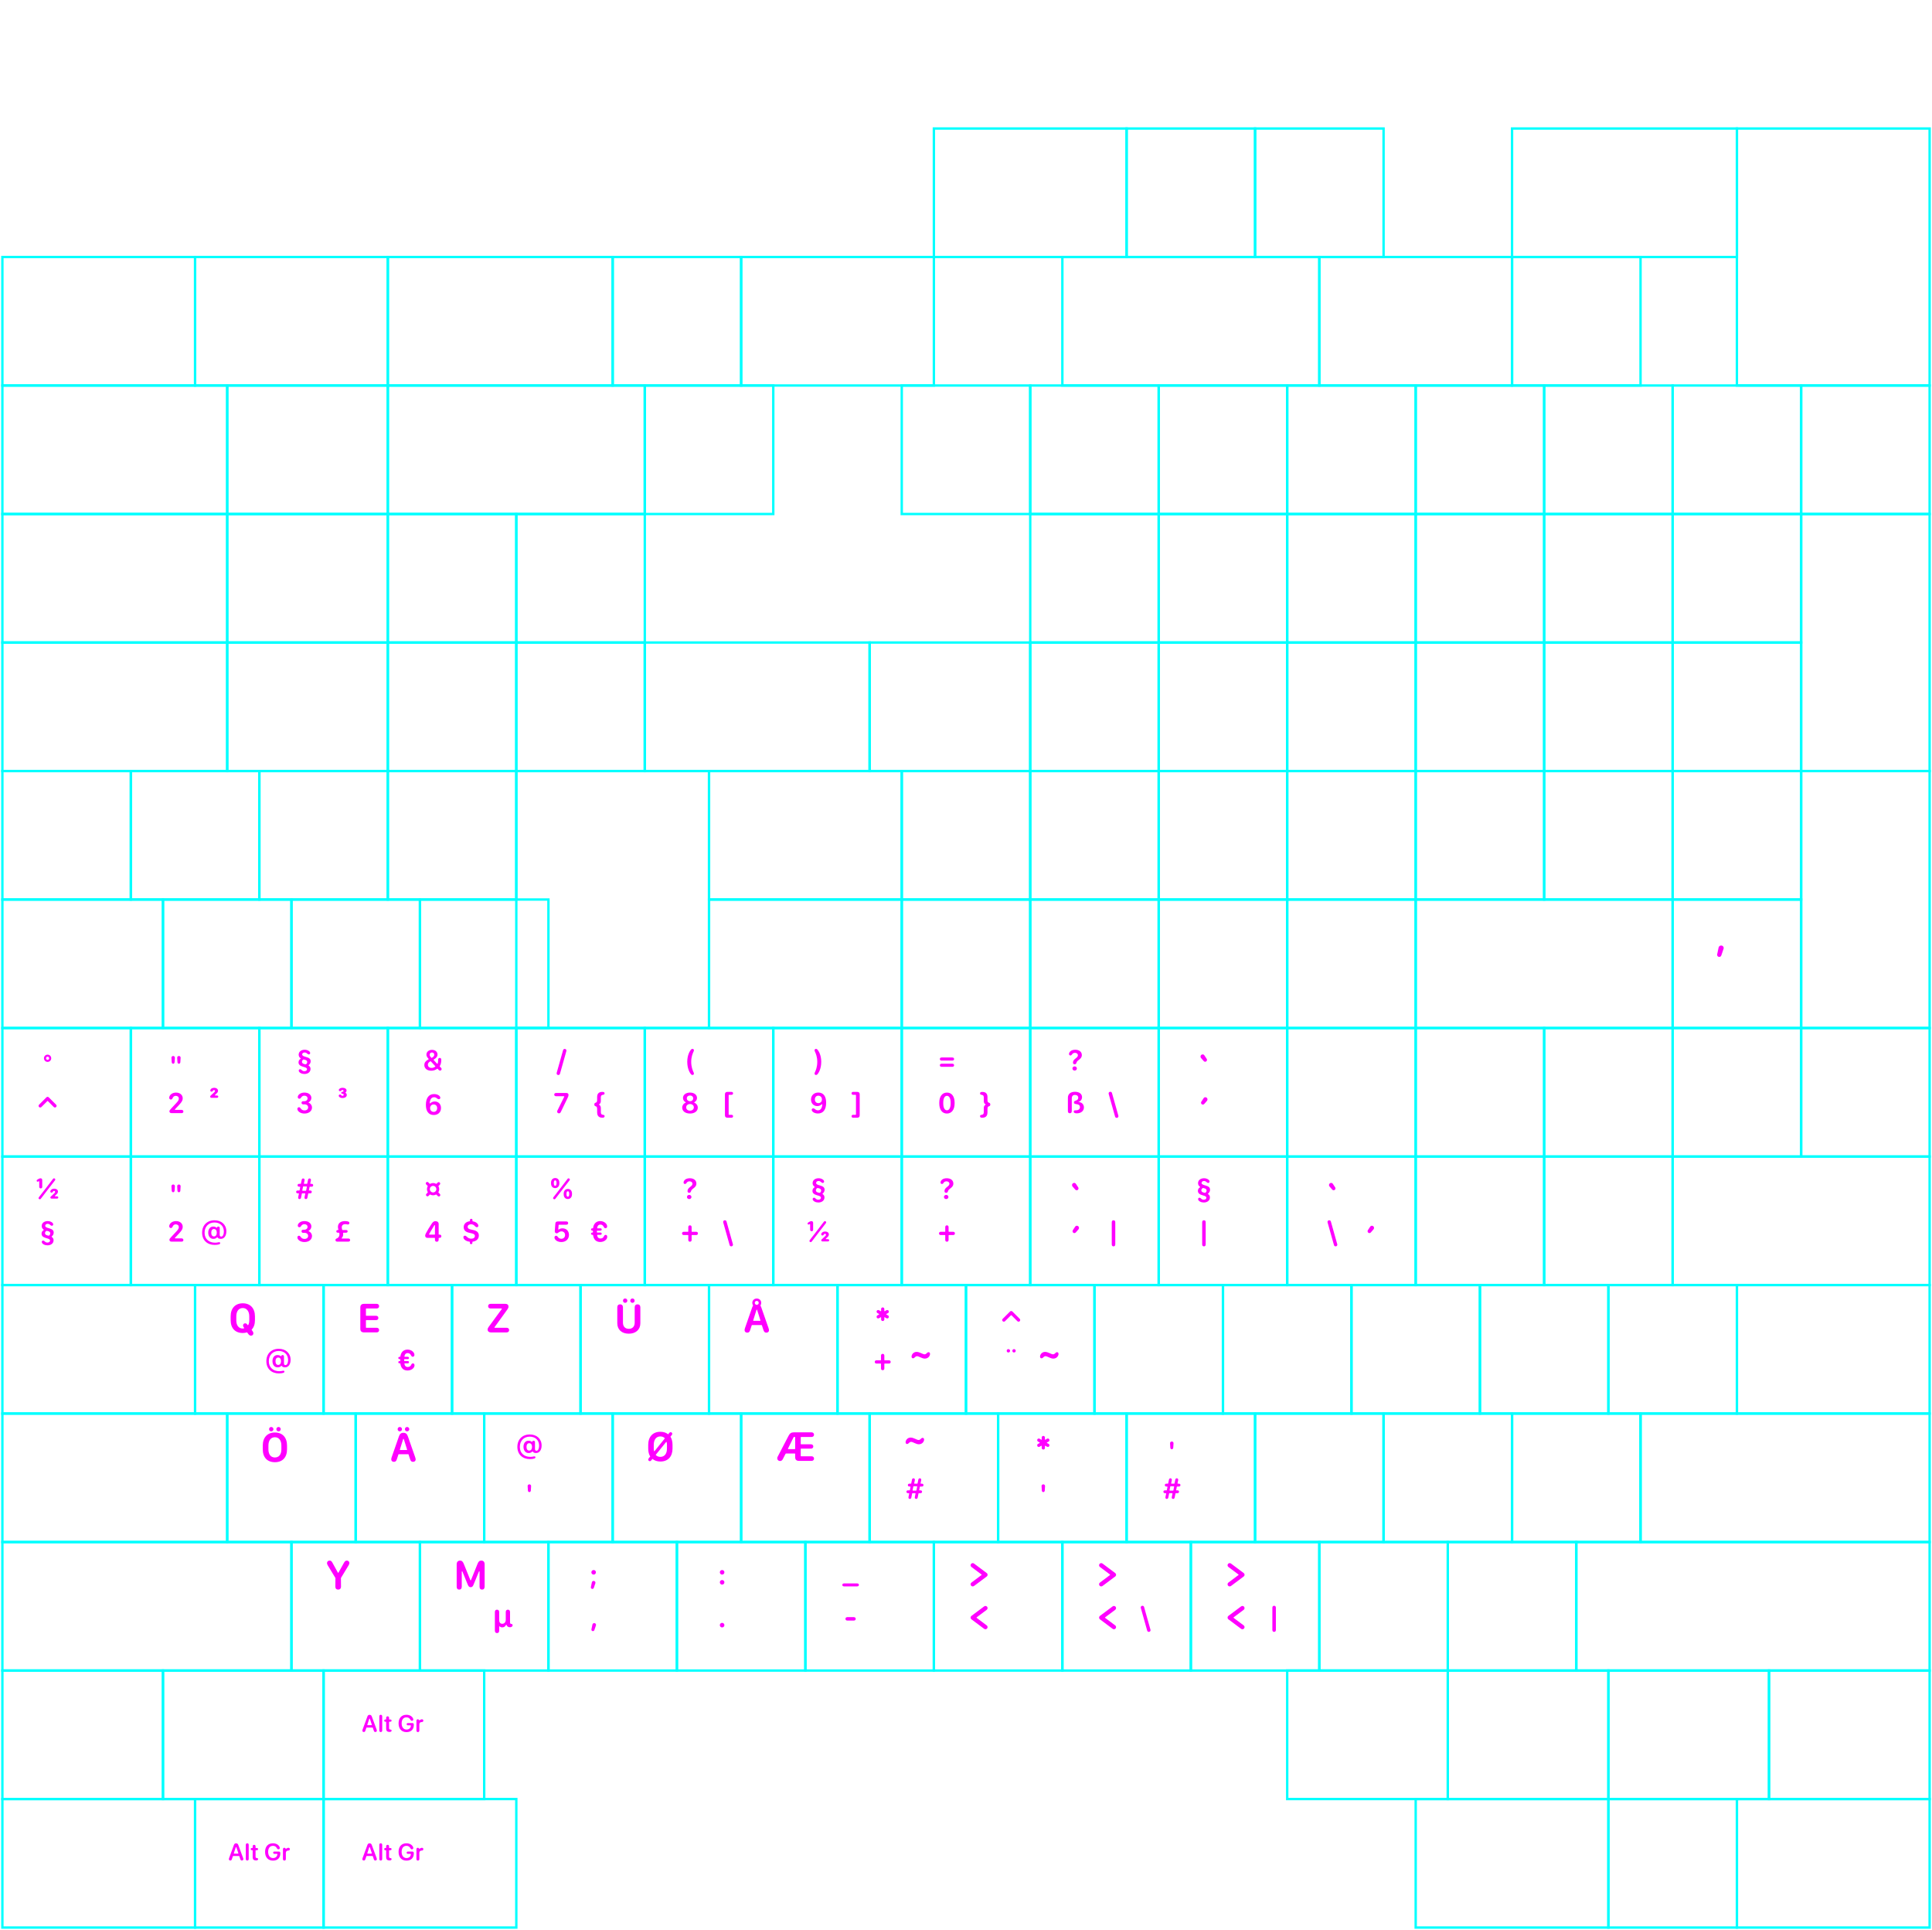 <svg width="812" height="811" viewBox="0 0 812 811" fill="none" xmlns="http://www.w3.org/2000/svg">
<path d="M170.849 781.87C168.793 781.87 167.514 780.474 167.514 778.203C167.514 775.933 168.788 774.59 170.825 774.59C172.153 774.59 173.212 775.234 173.603 776.143C173.676 776.309 173.696 776.436 173.696 776.563C173.696 776.895 173.476 777.114 173.139 777.114C172.866 777.114 172.675 776.992 172.519 776.709C172.167 776.011 171.596 775.659 170.829 775.659C169.56 775.659 168.803 776.602 168.803 778.189C168.803 779.775 169.594 780.801 170.864 780.801C171.845 780.801 172.621 780.224 172.685 779.174C172.69 779.093 172.626 779.024 172.544 779.024H171.44C171.127 779.024 170.912 778.838 170.912 778.54C170.912 778.242 171.127 778.062 171.44 778.062H173.295C173.686 778.062 173.92 778.306 173.92 778.716V778.862C173.92 780.694 172.797 781.87 170.849 781.87V781.87Z" fill="#FF00FF"/>
<path d="M175.028 781.211V777.089C175.028 776.708 175.262 776.473 175.609 776.473C175.842 776.473 176.029 776.586 176.122 776.782C176.123 776.786 176.13 776.802 176.138 776.824C176.172 776.911 176.281 776.942 176.356 776.885C176.558 776.732 176.94 776.488 177.318 776.488C177.509 776.488 177.655 776.537 177.748 776.62C177.86 776.713 177.919 776.859 177.919 777.059C177.919 777.26 177.86 777.391 177.738 777.489C177.621 777.592 177.44 777.645 177.201 777.65C176.507 777.655 176.244 778.09 176.244 778.72V781.211C176.244 781.611 175.999 781.851 175.633 781.851C175.267 781.851 175.028 781.611 175.028 781.211Z" fill="#FF00FF"/>
<path d="M158.306 780.855L156.255 775.288C156.079 774.814 155.796 774.609 155.332 774.609C154.868 774.609 154.59 774.824 154.419 775.293L152.373 780.855C152.314 781.006 152.29 781.143 152.29 781.24C152.29 781.597 152.539 781.821 152.925 781.821C153.252 781.821 153.438 781.66 153.555 781.279L153.986 780.037C154.005 779.98 154.059 779.941 154.119 779.941H156.549C156.61 779.941 156.664 779.98 156.683 780.037L157.114 781.289C157.227 781.665 157.417 781.821 157.759 781.821C158.125 781.821 158.389 781.582 158.389 781.24C158.389 781.128 158.364 781.016 158.306 780.855H158.306ZM154.378 778.759L155.191 776.292C155.233 776.163 155.417 776.162 155.46 776.292L156.281 778.759C156.311 778.851 156.243 778.945 156.146 778.945H154.512C154.416 778.945 154.347 778.851 154.378 778.759Z" fill="#FF00FF"/>
<path d="M160.029 781.836C159.673 781.836 159.419 781.607 159.419 781.196V775.234C159.419 774.824 159.673 774.595 160.029 774.595C160.386 774.595 160.635 774.824 160.635 775.234V781.196C160.635 781.607 160.386 781.836 160.029 781.836Z" fill="#FF00FF"/>
<path d="M162.3 780.459V777.642C162.3 777.564 162.237 777.501 162.158 777.501H161.973C161.67 777.501 161.485 777.33 161.485 777.037C161.485 776.744 161.67 776.578 161.973 776.578H162.158C162.237 776.578 162.3 776.514 162.3 776.436V775.873C162.3 775.482 162.535 775.238 162.911 775.238C163.287 775.238 163.516 775.482 163.516 775.873V776.436C163.516 776.514 163.58 776.578 163.658 776.578H164.078C164.381 776.578 164.566 776.749 164.566 777.037C164.566 777.325 164.381 777.501 164.078 777.501H163.658C163.58 777.501 163.516 777.564 163.516 777.642V780.195C163.516 780.586 163.653 780.757 164.005 780.786L164.093 780.796C164.415 780.825 164.581 780.962 164.581 781.245C164.581 781.601 164.268 781.792 163.712 781.792H163.663C162.76 781.792 162.3 781.343 162.3 780.459H162.3L162.3 780.459Z" fill="#FF00FF"/>
<path d="M114.744 781.867C112.689 781.867 111.409 780.471 111.409 778.2C111.409 775.93 112.684 774.587 114.72 774.587C116.048 774.587 117.108 775.231 117.498 776.14C117.571 776.306 117.591 776.433 117.591 776.56C117.591 776.892 117.371 777.111 117.034 777.111C116.761 777.111 116.571 776.989 116.414 776.706C116.063 776.008 115.491 775.656 114.725 775.656C113.455 775.656 112.698 776.599 112.698 778.186C112.698 779.773 113.489 780.798 114.759 780.798C115.741 780.798 116.516 780.221 116.581 779.171C116.586 779.09 116.521 779.021 116.439 779.021H115.335C115.023 779.021 114.808 778.835 114.808 778.537C114.808 778.239 115.023 778.059 115.335 778.059H117.191C117.581 778.059 117.816 778.303 117.816 778.713V778.86C117.816 780.691 116.693 781.867 114.744 781.867V781.867Z" fill="#FF00FF"/>
<path d="M118.923 781.208V777.086C118.923 776.705 119.157 776.47 119.504 776.47C119.738 776.47 119.924 776.583 120.017 776.779C120.019 776.783 120.025 776.799 120.034 776.821C120.068 776.908 120.176 776.939 120.251 776.882C120.454 776.729 120.836 776.485 121.214 776.485C121.404 776.485 121.551 776.534 121.644 776.617C121.756 776.71 121.814 776.856 121.814 777.056C121.814 777.257 121.756 777.389 121.634 777.486C121.517 777.589 121.336 777.643 121.096 777.647C120.403 777.652 120.139 778.087 120.139 778.717V781.208C120.139 781.608 119.895 781.848 119.529 781.848C119.162 781.848 118.923 781.608 118.923 781.208Z" fill="#FF00FF"/>
<path d="M102.201 780.852L100.15 775.285C99.975 774.812 99.691 774.606 99.228 774.606C98.764 774.606 98.485 774.821 98.314 775.29L96.269 780.852C96.21 781.003 96.186 781.14 96.186 781.237C96.186 781.594 96.434 781.818 96.82 781.818C97.147 781.818 97.333 781.657 97.45 781.276L97.881 780.034C97.901 779.977 97.954 779.939 98.015 779.939H100.445C100.505 779.939 100.559 779.977 100.579 780.034L101.01 781.286C101.122 781.662 101.313 781.818 101.654 781.818C102.021 781.818 102.284 781.579 102.284 781.237C102.284 781.125 102.26 781.013 102.201 780.852H102.201ZM98.273 778.756L99.086 776.289C99.129 776.16 99.312 776.16 99.355 776.289L100.176 778.756C100.207 778.848 100.138 778.942 100.042 778.942H98.408C98.311 778.942 98.243 778.848 98.273 778.756Z" fill="#FF00FF"/>
<path d="M103.925 781.833C103.568 781.833 103.314 781.604 103.314 781.193V775.231C103.314 774.821 103.568 774.592 103.925 774.592C104.281 774.592 104.53 774.821 104.53 775.231V781.193C104.53 781.604 104.281 781.833 103.925 781.833Z" fill="#FF00FF"/>
<path d="M106.196 780.456V777.64C106.196 777.561 106.132 777.498 106.054 777.498H105.868C105.566 777.498 105.38 777.327 105.38 777.034C105.38 776.741 105.566 776.575 105.868 776.575H106.054C106.132 776.575 106.196 776.511 106.196 776.433V775.87C106.196 775.48 106.43 775.235 106.806 775.235C107.182 775.235 107.412 775.479 107.412 775.87V776.433C107.412 776.512 107.475 776.575 107.553 776.575H107.973C108.276 776.575 108.462 776.746 108.462 777.034C108.462 777.322 108.276 777.498 107.973 777.498H107.553C107.475 777.498 107.412 777.561 107.412 777.64V780.192C107.412 780.583 107.548 780.754 107.9 780.783L107.988 780.793C108.31 780.822 108.476 780.959 108.476 781.242C108.476 781.599 108.164 781.789 107.607 781.789H107.558C106.655 781.789 106.196 781.34 106.196 780.456H106.196L106.196 780.456Z" fill="#FF00FF"/>
<path d="M142.143 667.989C141.404 667.989 140.93 667.497 140.947 666.776L140.982 663.191C140.982 663.139 140.968 663.087 140.941 663.042L137.809 657.881C137.537 657.424 137.44 657.16 137.44 656.87C137.44 656.219 137.88 655.789 138.539 655.789C139.049 655.789 139.383 656.043 139.725 656.694L142.01 660.856C142.064 660.954 142.204 660.954 142.258 660.857L144.578 656.694C144.92 656.07 145.281 655.789 145.773 655.789C146.397 655.789 146.845 656.228 146.845 656.835C146.845 657.125 146.731 657.406 146.432 657.916L143.327 663.042C143.3 663.087 143.286 663.139 143.286 663.191L143.321 666.776C143.338 667.497 142.863 667.989 142.143 667.989Z" fill="#FF00FF"/>
<path d="M209.798 685.268C209.798 685.911 209.449 686.252 208.902 686.252C208.355 686.252 207.993 685.91 207.993 685.268V677.4C207.993 676.764 208.342 676.422 208.895 676.422C209.448 676.422 209.797 676.764 209.797 677.4V680.722C209.797 681.754 210.248 682.349 211.096 682.349C211.944 682.349 212.566 681.686 212.566 680.708V677.4C212.566 676.764 212.915 676.422 213.468 676.422C214.021 676.422 214.364 676.764 214.364 677.4V681.597C214.364 682.144 214.494 682.363 214.829 682.404L214.907 682.404C214.963 682.404 215.018 682.412 215.071 682.429C215.314 682.509 215.444 682.684 215.444 682.957C215.444 683.643 214.618 683.805 214.371 683.805C213.669 683.805 213.11 683.51 212.905 682.872C212.866 682.752 212.699 682.74 212.644 682.854C212.316 683.538 211.747 683.86 211.083 683.86C210.696 683.86 210.311 683.74 210.044 683.47C209.953 683.379 209.798 683.438 209.798 683.566V685.268Z" fill="#FF00FF"/>
<path d="M192.995 667.987C192.3 667.987 191.94 667.556 191.94 666.73V657.335C191.94 656.377 192.476 655.797 193.329 655.797C194.093 655.797 194.541 656.158 194.954 657.239L197.688 664C197.736 664.118 197.903 664.118 197.951 664L200.676 657.23C201.089 656.14 201.528 655.797 202.31 655.797C203.18 655.797 203.681 656.36 203.681 657.335V666.73C203.681 667.538 203.294 667.987 202.6 667.987C201.915 667.987 201.554 667.556 201.554 666.73V660.448C201.554 660.292 201.34 660.25 201.281 660.394L199.041 665.886C198.716 666.712 198.355 666.976 197.819 666.976C197.274 666.976 196.914 666.695 196.589 665.886L194.349 660.394C194.29 660.25 194.076 660.292 194.076 660.448V666.73C194.076 667.538 193.689 667.987 192.995 667.987Z" fill="#FF00FF"/>
<path d="M248.539 660.715C248.539 660.188 248.973 659.753 249.5 659.753C250.033 659.753 250.461 660.188 250.461 660.715C250.461 661.242 250.033 661.676 249.5 661.676C248.973 661.676 248.539 661.242 248.539 660.715ZM248.34 666.941L248.75 664.975C248.818 664.566 249.147 664.324 249.512 664.324C250.015 664.324 250.381 664.826 250.238 665.279L249.581 667.213C249.494 667.523 249.246 667.691 248.954 667.691C248.533 667.691 248.266 667.319 248.34 666.941Z" fill="#FF00FF"/>
<path d="M248.576 684.68L248.985 682.721C249.06 682.287 249.401 682.063 249.76 682.063C250.269 682.063 250.622 682.541 250.474 683.025L249.816 684.959C249.729 685.269 249.488 685.437 249.19 685.437C248.774 685.437 248.502 685.09 248.576 684.68Z" fill="#FF00FF"/>
<path d="M354.015 666.015C354.015 665.637 354.288 665.389 354.759 665.389H360.235C360.712 665.389 360.985 665.637 360.985 666.015C360.985 666.393 360.712 666.635 360.235 666.635H354.759C354.288 666.635 354.015 666.399 354.015 666.015Z" fill="#FF00FF"/>
<path d="M355.336 680.277C355.336 679.837 355.64 679.552 356.173 679.552H358.815C359.348 679.552 359.646 679.837 359.646 680.271C359.646 680.711 359.348 681.003 358.815 681.003H356.173C355.633 681.003 355.336 680.711 355.336 680.277Z" fill="#FF00FF"/>
<path d="M302.539 660.715C302.539 660.188 302.973 659.753 303.5 659.753C304.027 659.753 304.461 660.188 304.461 660.715C304.461 661.242 304.027 661.676 303.5 661.676C302.973 661.676 302.539 661.242 302.539 660.715ZM302.539 664.919C302.539 664.392 302.973 663.958 303.5 663.958C304.027 663.958 304.461 664.392 304.461 664.919C304.461 665.452 304.027 665.886 303.5 665.886C302.973 665.886 302.539 665.452 302.539 664.919Z" fill="#FF00FF"/>
<path d="M302.533 682.919C302.533 682.392 302.967 681.958 303.494 681.958C304.027 681.958 304.461 682.392 304.461 682.919C304.461 683.452 304.027 683.887 303.494 683.887C302.967 683.887 302.533 683.452 302.533 682.919Z" fill="#FF00FF"/>
<path fill-rule="evenodd" clip-rule="evenodd" d="M408.108 657.216C408.405 656.818 408.969 656.737 409.367 657.034L414.71 661.029C414.938 661.199 415.071 661.466 415.071 661.75C415.071 662.034 414.938 662.301 414.71 662.471L409.367 666.466C408.969 666.763 408.405 666.682 408.108 666.284C407.81 665.886 407.892 665.322 408.29 665.025L412.519 661.862C412.594 661.806 412.594 661.694 412.519 661.638L408.29 658.475C407.892 658.178 407.81 657.614 408.108 657.216Z" fill="#FF00FF"/>
<path fill-rule="evenodd" clip-rule="evenodd" d="M414.892 675.216C414.595 674.818 414.031 674.737 413.633 675.034L408.29 679.029C408.062 679.199 407.929 679.466 407.929 679.75C407.929 680.034 408.062 680.301 408.29 680.471L413.633 684.466C414.031 684.763 414.595 684.682 414.892 684.284C415.19 683.886 415.108 683.322 414.71 683.025L410.481 679.862C410.406 679.806 410.406 679.694 410.481 679.638L414.71 676.475C415.108 676.178 415.19 675.614 414.892 675.216Z" fill="#FF00FF"/>
<path d="M482.157 685.226L479.478 675.732C479.46 675.676 479.441 675.577 479.441 675.484C479.429 675.099 479.745 674.777 480.148 674.777C480.483 674.777 480.756 674.975 480.849 675.298L483.522 684.798C483.54 684.848 483.559 684.953 483.565 685.04C483.571 685.424 483.261 685.747 482.852 685.747C482.517 685.747 482.244 685.548 482.157 685.226Z" fill="#FF00FF"/>
<path fill-rule="evenodd" clip-rule="evenodd" d="M462.108 657.216C462.405 656.818 462.969 656.737 463.367 657.034L468.71 661.029C468.938 661.199 469.071 661.466 469.071 661.75C469.071 662.034 468.938 662.301 468.71 662.471L463.367 666.466C462.969 666.763 462.405 666.682 462.108 666.284C461.81 665.886 461.892 665.322 462.29 665.025L466.519 661.862C466.594 661.806 466.594 661.694 466.519 661.638L462.29 658.475C461.892 658.178 461.81 657.614 462.108 657.216Z" fill="#FF00FF"/>
<path fill-rule="evenodd" clip-rule="evenodd" d="M468.892 675.216C468.595 674.818 468.031 674.737 467.633 675.034L462.29 679.029C462.062 679.199 461.929 679.466 461.929 679.75C461.929 680.034 462.062 680.301 462.29 680.471L467.633 684.466C468.031 684.763 468.595 684.682 468.892 684.284C469.19 683.886 469.108 683.322 468.71 683.025L464.481 679.862C464.406 679.806 464.406 679.694 464.481 679.638L468.71 676.475C469.108 676.178 469.19 675.614 468.892 675.216Z" fill="#FF00FF"/>
<path d="M534.762 684.928V675.595C534.762 675.044 535.085 674.777 535.5 674.777C535.916 674.777 536.238 675.044 536.238 675.595V684.928C536.238 685.48 535.916 685.747 535.5 685.747C535.085 685.747 534.762 685.48 534.762 684.928Z" fill="#FF00FF"/>
<path fill-rule="evenodd" clip-rule="evenodd" d="M516.108 657.216C516.405 656.818 516.969 656.737 517.367 657.034L522.71 661.029C522.938 661.199 523.071 661.466 523.071 661.75C523.071 662.034 522.938 662.301 522.71 662.471L517.367 666.466C516.969 666.763 516.405 666.682 516.108 666.284C515.81 665.886 515.892 665.322 516.29 665.025L520.519 661.862C520.594 661.806 520.594 661.694 520.519 661.638L516.29 658.475C515.892 658.178 515.81 657.614 516.108 657.216Z" fill="#FF00FF"/>
<path fill-rule="evenodd" clip-rule="evenodd" d="M522.892 675.216C522.595 674.818 522.031 674.737 521.633 675.034L516.29 679.029C516.062 679.199 515.929 679.466 515.929 679.75C515.929 680.034 516.062 680.301 516.29 680.471L521.633 684.466C522.031 684.763 522.595 684.682 522.892 684.284C523.19 683.886 523.108 683.322 522.71 683.025L518.481 679.862C518.406 679.806 518.406 679.694 518.481 679.638L522.71 676.475C523.108 676.178 523.19 675.614 522.892 675.216Z" fill="#FF00FF"/>
<path d="M491.874 608.361L491.762 606.519C491.731 606.097 492.035 605.75 492.494 605.75C492.946 605.75 493.244 606.103 493.219 606.519L493.108 608.361C493.083 608.714 492.822 609.012 492.488 609.012C492.153 609.012 491.892 608.714 491.874 608.361Z" fill="#FF00FF"/>
<path d="M492.5 629.062L492.789 627.636C492.806 627.549 492.74 627.468 492.651 627.468H491.511C491.444 627.468 491.387 627.515 491.374 627.58L491.03 629.285C490.956 629.669 490.714 629.874 490.385 629.874C490.044 629.874 489.815 629.645 489.815 629.291C489.815 629.217 489.821 629.13 489.833 629.062L490.127 627.636C490.145 627.549 490.079 627.468 489.99 627.468H489.666C489.207 627.468 488.965 627.232 488.965 626.86C488.965 626.501 489.207 626.271 489.666 626.271H490.283C490.35 626.271 490.407 626.224 490.42 626.158L490.681 624.845C490.698 624.758 490.632 624.677 490.544 624.677H490.261C489.802 624.677 489.561 624.436 489.561 624.07C489.561 623.704 489.802 623.474 490.261 623.474H490.842C490.908 623.474 490.965 623.428 490.979 623.362L491.303 621.775C491.371 621.409 491.607 621.211 491.911 621.211C492.264 621.211 492.519 621.465 492.519 621.806C492.519 621.868 492.506 621.949 492.494 622.017L492.23 623.306C492.213 623.393 492.279 623.474 492.368 623.474H493.502C493.568 623.474 493.626 623.428 493.639 623.362L493.963 621.775C494.038 621.416 494.274 621.211 494.59 621.211C494.937 621.211 495.185 621.465 495.185 621.806C495.185 621.868 495.179 621.949 495.167 622.017L494.898 623.306C494.88 623.393 494.946 623.474 495.035 623.474H495.439C495.898 623.474 496.128 623.698 496.128 624.063C496.128 624.442 495.892 624.677 495.427 624.677H494.742C494.675 624.677 494.618 624.724 494.604 624.79L494.305 626.271H494.844C495.303 626.271 495.532 626.488 495.532 626.86C495.532 627.232 495.297 627.468 494.832 627.468H494.177C494.111 627.468 494.053 627.515 494.04 627.58L493.697 629.285C493.622 629.669 493.387 629.874 493.064 629.874C492.717 629.874 492.475 629.638 492.475 629.291C492.475 629.217 492.488 629.13 492.5 629.062ZM491.995 624.56C491.928 624.56 491.87 624.607 491.857 624.672L491.548 626.221C491.53 626.308 491.596 626.389 491.685 626.389H493.03C493.097 626.389 493.154 626.342 493.167 626.276L493.472 624.727C493.489 624.64 493.423 624.56 493.334 624.56H491.995Z" fill="#FF00FF"/>
<path d="M438.498 609.126C438.102 609.126 437.796 608.82 437.814 608.37L437.827 607.669C437.829 607.559 437.71 607.49 437.615 607.546L437.022 607.902C436.878 607.992 436.716 608.028 436.572 608.028C436.212 608.028 435.924 607.74 435.924 607.362C435.924 607.074 436.068 606.858 436.338 606.714L436.94 606.387C437.037 606.334 437.037 606.194 436.94 606.141L436.338 605.814C436.068 605.67 435.924 605.454 435.924 605.166C435.924 604.788 436.212 604.5 436.572 604.5C436.716 604.5 436.878 604.536 437.022 604.626L437.613 604.994C437.708 605.053 437.829 604.984 437.827 604.873L437.814 604.158C437.796 603.708 438.102 603.402 438.498 603.402C438.894 603.402 439.2 603.708 439.182 604.158L439.156 604.87C439.152 604.981 439.273 605.053 439.368 604.995L439.974 604.626C440.118 604.536 440.28 604.5 440.424 604.5C440.784 604.5 441.072 604.788 441.072 605.166C441.072 605.454 440.928 605.67 440.658 605.814L440.044 606.14C439.945 606.193 439.945 606.335 440.044 606.388L440.658 606.714C440.928 606.858 441.072 607.074 441.072 607.362C441.072 607.74 440.784 608.028 440.424 608.028C440.28 608.028 440.118 607.992 439.974 607.902L439.366 607.545C439.271 607.489 439.152 607.561 439.156 607.671L439.182 608.37C439.2 608.82 438.894 609.126 438.498 609.126Z" fill="#FF00FF"/>
<path d="M437.874 626.361L437.762 624.519C437.731 624.097 438.035 623.75 438.494 623.75C438.946 623.75 439.244 624.103 439.219 624.519L439.108 626.361C439.083 626.714 438.822 627.012 438.488 627.012C438.153 627.012 437.892 626.714 437.874 626.361Z" fill="#FF00FF"/>
<path d="M388.388 604.935C388.388 605.835 387.563 606.915 386.183 606.915C384.998 606.915 383.693 605.895 382.928 605.895C382.103 605.895 381.893 606.795 381.263 606.795C380.783 606.795 380.618 606.42 380.618 606.075C380.618 605.175 381.443 604.095 382.733 604.095C384.008 604.095 385.313 605.115 386.078 605.115C386.903 605.115 387.113 604.215 387.743 604.215C388.223 604.215 388.388 604.59 388.388 604.935Z" fill="#FF00FF"/>
<path d="M384.5 629.062L384.789 627.636C384.806 627.549 384.74 627.468 384.651 627.468H383.511C383.444 627.468 383.387 627.515 383.374 627.58L383.03 629.285C382.956 629.669 382.714 629.874 382.385 629.874C382.044 629.874 381.815 629.645 381.815 629.291C381.815 629.217 381.821 629.13 381.833 629.062L382.127 627.636C382.145 627.549 382.079 627.468 381.99 627.468H381.666C381.207 627.468 380.965 627.232 380.965 626.86C380.965 626.501 381.207 626.271 381.666 626.271H382.283C382.35 626.271 382.407 626.224 382.42 626.158L382.681 624.845C382.698 624.758 382.632 624.677 382.544 624.677H382.261C381.802 624.677 381.561 624.436 381.561 624.07C381.561 623.704 381.802 623.474 382.261 623.474H382.842C382.908 623.474 382.965 623.428 382.979 623.362L383.303 621.775C383.371 621.409 383.607 621.211 383.911 621.211C384.264 621.211 384.519 621.465 384.519 621.806C384.519 621.868 384.506 621.949 384.494 622.017L384.23 623.306C384.213 623.393 384.279 623.474 384.368 623.474H385.502C385.568 623.474 385.626 623.428 385.639 623.362L385.963 621.775C386.038 621.416 386.274 621.211 386.59 621.211C386.937 621.211 387.185 621.465 387.185 621.806C387.185 621.868 387.179 621.949 387.167 622.017L386.898 623.306C386.88 623.393 386.946 623.474 387.035 623.474H387.439C387.898 623.474 388.128 623.698 388.128 624.063C388.128 624.442 387.892 624.677 387.427 624.677H386.742C386.675 624.677 386.618 624.724 386.604 624.79L386.305 626.271H386.844C387.303 626.271 387.532 626.488 387.532 626.86C387.532 627.232 387.297 627.468 386.832 627.468H386.177C386.111 627.468 386.053 627.515 386.04 627.58L385.697 629.285C385.622 629.669 385.387 629.874 385.064 629.874C384.717 629.874 384.475 629.638 384.475 629.291C384.475 629.217 384.488 629.13 384.5 629.062ZM383.995 624.56C383.928 624.56 383.87 624.607 383.857 624.672L383.548 626.221C383.53 626.308 383.596 626.389 383.685 626.389H385.03C385.097 626.389 385.154 626.342 385.167 626.276L385.472 624.727C385.489 624.64 385.423 624.56 385.334 624.56H383.995Z" fill="#FF00FF"/>
<path fill-rule="evenodd" clip-rule="evenodd" d="M330.394 610.797C330.289 610.797 330.193 610.856 330.145 610.949L329.054 613.073C328.791 613.654 328.36 613.952 327.841 613.952C327.173 613.952 326.664 613.451 326.664 612.801C326.664 612.59 326.716 612.379 326.839 612.151L331.357 603.467C331.928 602.324 332.535 601.903 333.625 601.903H341.113C341.693 601.903 342.132 602.324 342.132 602.878C342.132 603.432 341.702 603.845 341.113 603.845H336.682C336.605 603.845 336.542 603.908 336.542 603.985V606.781C336.542 606.858 336.605 606.921 336.682 606.921H340.867C341.42 606.921 341.825 607.308 341.825 607.835C341.825 608.363 341.429 608.74 340.867 608.74H336.682C336.605 608.74 336.542 608.803 336.542 608.88V611.817C336.542 611.895 336.605 611.957 336.682 611.957H341.086C341.702 611.957 342.132 612.37 342.132 612.933C342.132 613.495 341.702 613.9 341.086 613.9H335.822C334.75 613.9 334.196 613.355 334.196 612.344V610.937C334.196 610.86 334.133 610.797 334.056 610.797H330.394ZM331.175 608.75C331.129 608.843 331.197 608.951 331.301 608.951H334.056C334.133 608.951 334.196 608.889 334.196 608.811V603.985C334.196 603.908 334.133 603.845 334.056 603.845H333.676C333.623 603.845 333.574 603.875 333.551 603.923L331.175 608.75Z" fill="#FF00FF"/>
<path fill-rule="evenodd" clip-rule="evenodd" d="M272.633 612.854L273.275 612.036C272.704 611.157 272.44 610.032 272.44 608.714V607.176C272.44 603.81 274.312 601.665 277.546 601.665C278.882 601.665 279.99 602.043 280.816 602.729L281.335 602.096C281.466 601.938 281.651 601.832 281.871 601.832C282.24 601.832 282.547 602.14 282.547 602.518C282.547 602.694 282.46 602.861 282.363 602.992L281.774 603.722C282.363 604.627 282.653 605.805 282.653 607.176V608.714C282.653 612.036 280.798 614.163 277.546 614.163C276.175 614.163 275.05 613.759 274.215 613.056L273.653 613.75C273.53 613.908 273.336 614.014 273.117 614.014C272.748 614.014 272.44 613.706 272.44 613.328C272.44 613.144 272.519 612.986 272.633 612.854ZM274.769 608.74C274.769 609.095 274.806 609.444 274.876 609.742C274.901 609.85 275.036 609.876 275.106 609.789L279.371 604.508C279.413 604.455 279.412 604.378 279.364 604.33C278.905 603.859 278.284 603.616 277.538 603.616C275.824 603.616 274.769 604.935 274.769 607.15V608.74ZM277.538 612.203C279.252 612.203 280.315 610.947 280.315 608.74V607.15C280.315 606.747 280.269 606.349 280.178 606.013C280.15 605.908 280.018 605.885 279.95 605.97L275.652 611.285C275.609 611.338 275.611 611.415 275.658 611.464C276.127 611.945 276.766 612.203 277.538 612.203Z" fill="#FF00FF"/>
<path d="M222.425 609.569C223.145 609.569 223.615 608.969 223.615 607.999C223.615 607.029 223.155 606.459 222.435 606.459C221.715 606.459 221.285 607.039 221.285 608.009C221.285 608.979 221.705 609.569 222.425 609.569ZM217.445 607.999C217.445 604.849 219.575 602.789 222.655 602.789C225.565 602.789 227.635 604.619 227.635 607.429C227.635 609.299 226.735 610.599 225.265 610.599C224.432 610.599 224.065 610.23 223.913 609.985C223.862 609.902 223.745 609.893 223.683 609.969C223.484 610.214 223.033 610.599 222.165 610.599C220.885 610.599 220.015 609.539 220.015 607.979C220.015 606.419 220.875 605.419 222.105 605.419C222.832 605.419 223.258 605.677 223.481 605.879C223.559 605.95 223.685 605.914 223.713 605.812C223.721 605.78 223.733 605.748 223.747 605.718C223.828 605.553 223.986 605.419 224.265 605.419C224.625 605.419 224.845 605.639 224.845 606.029V608.959C224.845 609.389 225.075 609.639 225.495 609.639C226.145 609.639 226.585 608.769 226.585 607.529C226.585 605.079 224.865 603.709 222.645 603.709C220.145 603.709 218.485 605.469 218.485 608.029C218.485 610.589 220.255 612.209 222.915 612.209C223.475 612.209 223.865 612.139 224.355 612.019C224.455 611.999 224.535 611.999 224.605 611.999C224.885 611.999 225.045 612.149 225.045 612.379C225.045 612.609 224.915 612.779 224.565 612.899C224.135 613.039 223.495 613.139 222.715 613.139C219.635 613.139 217.445 611.199 217.445 607.989V607.999Z" fill="#FF00FF"/>
<path d="M221.874 626.361L221.762 624.519C221.731 624.097 222.035 623.75 222.494 623.75C222.946 623.75 223.244 624.103 223.219 624.519L223.108 626.361C223.083 626.714 222.822 627.012 222.488 627.012C222.153 627.012 221.892 626.714 221.874 626.361Z" fill="#FF00FF"/>
<path fill-rule="evenodd" clip-rule="evenodd" d="M168.014 599.65C167.505 599.65 167.127 600.045 167.127 600.573C167.127 601.091 167.505 601.478 168.014 601.478C168.533 601.478 168.955 601.091 168.955 600.573C168.955 600.045 168.533 599.65 168.014 599.65ZM171.091 599.65C170.59 599.65 170.185 600.045 170.185 600.573C170.185 601.091 170.59 601.478 171.091 601.478C171.618 601.478 172.013 601.091 172.013 600.573C172.013 600.045 171.618 599.65 171.091 599.65ZM174.7 613.305C174.7 613.895 174.25 614.295 173.6 614.295H173.58C172.95 614.295 172.6 613.975 172.35 613.145L171.71 611.205C171.7 611.145 171.64 611.105 171.58 611.105H167.58C167.52 611.105 167.47 611.145 167.45 611.205L166.81 613.145C166.57 613.965 166.2 614.295 165.56 614.295C164.89 614.295 164.44 613.885 164.44 613.255C164.44 613.015 164.5 612.725 164.62 612.345L167.64 603.675C168.02 602.555 168.53 602.095 169.54 602.095C170.55 602.095 171.08 602.555 171.46 603.675L174.49 612.345C174.64 612.795 174.7 613.065 174.7 613.305ZM168.2 609.335H170.96C171.06 609.335 171.13 609.245 171.1 609.155L169.71 604.735C169.67 604.605 169.48 604.605 169.44 604.735L168.06 609.155C168.04 609.245 168.1 609.335 168.2 609.335Z" fill="#FF00FF"/>
<path fill-rule="evenodd" clip-rule="evenodd" d="M113.982 599.65C113.472 599.65 113.094 600.045 113.094 600.573C113.094 601.091 113.472 601.478 113.982 601.478C114.501 601.478 114.922 601.091 114.922 600.573C114.922 600.045 114.501 599.65 113.982 599.65ZM117.058 599.65C116.557 599.65 116.153 600.045 116.153 600.573C116.153 601.091 116.557 601.478 117.058 601.478C117.586 601.478 117.981 601.091 117.981 600.573C117.981 600.045 117.586 599.65 117.058 599.65ZM110.44 607.472V609.036C110.44 612.411 112.321 614.45 115.538 614.45C118.737 614.45 120.635 612.411 120.635 609.036V607.472C120.635 604.053 118.737 601.97 115.538 601.97C112.356 601.97 110.44 604.053 110.44 607.472ZM112.813 609.028V607.463C112.813 605.275 113.841 603.956 115.538 603.956C117.234 603.956 118.262 605.275 118.262 607.463V609.028C118.262 611.19 117.234 612.464 115.538 612.464C113.841 612.464 112.813 611.19 112.813 609.028Z" fill="#FF00FF"/>
<path d="M444.888 568.935C444.888 569.835 444.063 570.915 442.683 570.915C441.498 570.915 440.193 569.895 439.428 569.895C438.603 569.895 438.393 570.795 437.763 570.795C437.283 570.795 437.118 570.42 437.118 570.075C437.118 569.175 437.943 568.095 439.233 568.095C440.508 568.095 441.813 569.115 442.578 569.115C443.403 569.115 443.613 568.215 444.243 568.215C444.723 568.215 444.888 568.59 444.888 568.935Z" fill="#FF00FF"/>
<path fill-rule="evenodd" clip-rule="evenodd" d="M424.509 551.121C424.78 550.85 425.22 550.85 425.491 551.121L428.583 554.213C428.854 554.484 428.854 554.924 428.583 555.195C428.312 555.466 427.872 555.466 427.601 555.195L425.099 552.693C425.044 552.639 424.956 552.639 424.901 552.693L422.399 555.195C422.128 555.466 421.688 555.466 421.417 555.195C421.146 554.924 421.146 554.484 421.417 554.213L424.509 551.121Z" fill="#FF00FF"/>
<path d="M423.109 567.645C423.109 567.223 423.406 566.926 423.803 566.926C424.212 566.926 424.516 567.223 424.516 567.645C424.516 568.048 424.212 568.34 423.803 568.34C423.406 568.34 423.109 568.048 423.109 567.645ZM425.484 567.645C425.484 567.223 425.775 566.926 426.172 566.926C426.587 566.926 426.898 567.223 426.898 567.645C426.898 568.048 426.587 568.34 426.172 568.34C425.775 568.34 425.484 568.048 425.484 567.645Z" fill="#FF00FF"/>
<path d="M390.888 568.935C390.888 569.835 390.063 570.915 388.683 570.915C387.498 570.915 386.193 569.895 385.428 569.895C384.603 569.895 384.393 570.795 383.763 570.795C383.283 570.795 383.118 570.42 383.118 570.075C383.118 569.175 383.943 568.095 385.233 568.095C386.508 568.095 387.813 569.115 388.578 569.115C389.403 569.115 389.613 568.215 390.243 568.215C390.723 568.215 390.888 568.59 390.888 568.935Z" fill="#FF00FF"/>
<path d="M370.998 555.126C370.602 555.126 370.296 554.82 370.314 554.37L370.327 553.669C370.329 553.559 370.21 553.49 370.115 553.546L369.522 553.902C369.378 553.992 369.216 554.028 369.072 554.028C368.712 554.028 368.424 553.74 368.424 553.362C368.424 553.074 368.568 552.858 368.838 552.714L369.44 552.387C369.537 552.334 369.537 552.194 369.44 552.141L368.838 551.814C368.568 551.67 368.424 551.454 368.424 551.166C368.424 550.788 368.712 550.5 369.072 550.5C369.216 550.5 369.378 550.536 369.522 550.626L370.113 550.994C370.208 551.053 370.329 550.984 370.327 550.873L370.314 550.158C370.296 549.708 370.602 549.402 370.998 549.402C371.394 549.402 371.7 549.708 371.682 550.158L371.656 550.87C371.652 550.981 371.773 551.053 371.868 550.995L372.474 550.626C372.618 550.536 372.78 550.5 372.924 550.5C373.284 550.5 373.572 550.788 373.572 551.166C373.572 551.454 373.428 551.67 373.158 551.814L372.544 552.14C372.445 552.193 372.445 552.335 372.544 552.388L373.158 552.714C373.428 552.858 373.572 553.074 373.572 553.362C373.572 553.74 373.284 554.028 372.924 554.028C372.78 554.028 372.618 553.992 372.474 553.902L371.866 553.545C371.771 553.489 371.652 553.561 371.656 553.671L371.682 554.37C371.7 554.82 371.394 555.126 370.998 555.126Z" fill="#FF00FF"/>
<path d="M371.682 575.062C371.682 575.508 371.397 575.793 370.981 575.793C370.566 575.793 370.281 575.508 370.281 575.062V573.137C370.281 573.059 370.218 572.997 370.141 572.997H368.383C367.937 572.997 367.651 572.724 367.651 572.308C367.651 571.899 367.937 571.62 368.383 571.62H370.141C370.218 571.62 370.281 571.557 370.281 571.48V569.642C370.281 569.202 370.56 568.91 370.981 568.91C371.397 568.91 371.682 569.202 371.682 569.642V571.48C371.682 571.557 371.745 571.62 371.822 571.62H373.604C374.057 571.62 374.342 571.893 374.342 572.308C374.342 572.724 374.057 572.997 373.604 572.997H371.822C371.745 572.997 371.682 573.059 371.682 573.137V575.062Z" fill="#FF00FF"/>
<path fill-rule="evenodd" clip-rule="evenodd" d="M318.056 548.322C317.59 548.322 317.23 547.962 317.23 547.487C317.23 547.013 317.59 546.661 318.056 546.661C318.522 546.661 318.882 547.021 318.882 547.487C318.882 547.953 318.531 548.322 318.056 548.322ZM319.461 555.044H316.701C316.601 555.044 316.541 554.954 316.561 554.864L317.941 550.443C317.981 550.313 318.171 550.313 318.211 550.443L319.601 554.864C319.631 554.954 319.561 555.044 319.461 555.044ZM316.184 547.487C316.184 547.864 316.288 548.203 316.47 548.484C316.5 548.53 316.501 548.588 316.473 548.635C316.349 548.841 316.24 549.089 316.141 549.383L313.12 558.054C313 558.434 312.94 558.724 312.94 558.964C312.94 559.594 313.39 560.004 314.06 560.004C314.73 560.004 315.07 559.674 315.31 558.854L315.951 556.914C315.971 556.854 316.021 556.814 316.081 556.814H320.081C320.141 556.814 320.201 556.854 320.211 556.914L320.851 558.854C321.101 559.684 321.451 560.004 322.081 560.004H322.101C322.752 560.004 323.202 559.604 323.202 559.014C323.202 558.774 323.142 558.504 322.992 558.054L319.961 549.383C319.865 549.098 319.758 548.856 319.637 548.653C319.609 548.606 319.61 548.547 319.64 548.501C319.829 548.217 319.937 547.871 319.937 547.487C319.937 546.424 319.128 545.668 318.065 545.668C317.001 545.668 316.184 546.424 316.184 547.487Z" fill="#FF00FF"/>
<path fill-rule="evenodd" clip-rule="evenodd" d="M262.727 545.65C262.217 545.65 261.839 546.045 261.839 546.573C261.839 547.091 262.217 547.478 262.727 547.478C263.246 547.478 263.668 547.091 263.668 546.573C263.668 546.045 263.246 545.65 262.727 545.65ZM265.803 545.65C265.302 545.65 264.898 546.045 264.898 546.573C264.898 547.091 265.302 547.478 265.803 547.478C266.331 547.478 266.726 547.091 266.726 546.573C266.726 546.045 266.331 545.65 265.803 545.65ZM264.292 560.445C267.218 560.445 269.134 558.713 269.134 556.059V549.37C269.134 548.579 268.677 548.105 267.939 548.105C267.201 548.105 266.753 548.579 266.753 549.37V555.813C266.753 557.412 265.812 558.405 264.292 558.405C262.753 558.405 261.822 557.43 261.822 555.813V549.37C261.822 548.579 261.365 548.105 260.627 548.105C259.888 548.105 259.44 548.579 259.44 549.37V556.041C259.44 558.696 261.259 560.445 264.292 560.445Z" fill="#FF00FF"/>
<path d="M204.94 558.697C204.94 558.24 205.125 557.906 205.96 556.807L210.901 550.071C210.97 549.977 210.903 549.845 210.787 549.845H206.162C205.555 549.845 205.151 549.458 205.151 548.878C205.151 548.289 205.564 547.903 206.162 547.903H212.465C213.238 547.903 213.722 548.351 213.722 549.072C213.722 549.538 213.519 549.916 212.693 551.023L207.838 557.734C207.77 557.828 207.837 557.959 207.953 557.959H212.983C213.572 557.959 213.985 558.354 213.985 558.935C213.985 559.506 213.563 559.902 212.974 559.902H206.241C205.467 559.902 204.94 559.409 204.94 558.697Z" fill="#FF00FF"/>
<path d="M174.218 573.71C174.218 574.95 172.823 575.911 171.298 575.911C169.622 575.911 168.511 574.967 168.273 573.036C168.264 572.965 168.204 572.91 168.133 572.91H167.961C167.62 572.91 167.403 572.73 167.403 572.426C167.403 572.122 167.614 571.943 167.961 571.943H168.069C168.147 571.943 168.209 571.88 168.209 571.803V571.276C168.209 571.199 168.147 571.136 168.069 571.136H167.961C167.62 571.136 167.403 570.957 167.403 570.653C167.403 570.349 167.614 570.163 167.961 570.163H168.126C168.198 570.163 168.258 570.108 168.267 570.036C168.49 568.197 169.612 567.124 171.304 567.124C172.817 567.124 174.181 568.191 174.181 569.35C174.181 569.828 173.865 570.138 173.474 570.138C173.17 570.138 172.972 569.946 172.792 569.642C172.494 568.978 172.042 568.594 171.36 568.594C170.577 568.594 170.108 569.085 169.971 570.009C169.959 570.091 170.024 570.163 170.107 570.163H171.329C171.676 570.163 171.893 570.343 171.893 570.653C171.893 570.957 171.676 571.136 171.329 571.136H170.011C169.934 571.136 169.871 571.199 169.871 571.276V571.803C169.871 571.88 169.934 571.943 170.011 571.943H171.329C171.676 571.943 171.893 572.116 171.893 572.426C171.893 572.73 171.676 572.91 171.329 572.91H170.106C170.024 572.91 169.959 572.982 169.97 573.064C170.101 573.973 170.562 574.442 171.391 574.442C172.141 574.442 172.612 574.063 172.86 573.431C173.034 573.115 173.22 572.922 173.549 572.922C173.97 572.922 174.218 573.251 174.218 573.71Z" fill="#FF00FF"/>
<path d="M151.44 558.379V549.423C151.44 548.412 151.959 547.903 153.022 547.903H158.331C158.928 547.903 159.333 548.298 159.333 548.878C159.333 549.458 158.928 549.845 158.331 549.845H153.935C153.858 549.845 153.795 549.908 153.795 549.985V552.781C153.795 552.858 153.858 552.921 153.935 552.921H158.085C158.647 552.921 159.025 553.281 159.025 553.835C159.025 554.389 158.647 554.74 158.085 554.74H153.935C153.858 554.74 153.795 554.803 153.795 554.88V557.817C153.795 557.895 153.858 557.957 153.935 557.957H158.304C158.928 557.957 159.333 558.344 159.333 558.933C159.333 559.522 158.928 559.9 158.304 559.9H153.022C151.959 559.9 151.44 559.399 151.44 558.379Z" fill="#FF00FF"/>
<path d="M116.925 573.569C117.645 573.569 118.115 572.969 118.115 571.999C118.115 571.029 117.655 570.459 116.935 570.459C116.215 570.459 115.785 571.039 115.785 572.009C115.785 572.979 116.205 573.569 116.925 573.569ZM111.945 571.999C111.945 568.849 114.075 566.789 117.155 566.789C120.065 566.789 122.135 568.619 122.135 571.429C122.135 573.299 121.235 574.599 119.765 574.599C118.932 574.599 118.565 574.23 118.413 573.985C118.362 573.902 118.245 573.893 118.183 573.969C117.984 574.214 117.533 574.599 116.665 574.599C115.385 574.599 114.515 573.539 114.515 571.979C114.515 570.419 115.375 569.419 116.605 569.419C117.332 569.419 117.758 569.677 117.981 569.879C118.059 569.95 118.185 569.914 118.213 569.812C118.221 569.78 118.233 569.748 118.247 569.718C118.328 569.553 118.486 569.419 118.765 569.419C119.125 569.419 119.345 569.639 119.345 570.029V572.959C119.345 573.389 119.575 573.639 119.995 573.639C120.645 573.639 121.085 572.769 121.085 571.529C121.085 569.079 119.365 567.709 117.145 567.709C114.645 567.709 112.985 569.469 112.985 572.029C112.985 574.589 114.755 576.209 117.415 576.209C117.975 576.209 118.365 576.139 118.855 576.019C118.955 575.999 119.035 575.999 119.105 575.999C119.385 575.999 119.545 576.149 119.545 576.379C119.545 576.609 119.415 576.779 119.065 576.899C118.635 577.039 117.995 577.139 117.215 577.139C114.135 577.139 111.945 575.199 111.945 571.989V571.999Z" fill="#FF00FF"/>
<path fill-rule="evenodd" clip-rule="evenodd" d="M105.518 561.271C105.044 561.271 104.674 561.025 104.279 560.462L103.901 559.948C103.864 559.898 103.8 559.879 103.741 559.898C103.238 560.062 102.673 560.155 102.046 560.155C98.812 560.155 96.94 558.115 96.94 554.74V553.176C96.94 549.757 98.856 547.674 102.046 547.674C105.202 547.674 107.153 549.757 107.153 553.176V554.74C107.153 556.477 106.666 557.794 105.805 558.689C105.757 558.739 105.75 558.816 105.791 558.872L106.151 559.372C106.432 559.785 106.494 560.005 106.494 560.278C106.494 560.831 106.098 561.271 105.518 561.271ZM99.313 554.855C99.313 556.964 100.315 558.23 101.95 558.282C102.158 558.282 102.361 558.252 102.547 558.194C102.634 558.167 102.662 558.063 102.608 557.99L102.407 557.72C102.257 557.491 102.152 557.237 102.152 556.99C102.152 556.472 102.53 556.085 103.057 556.085C103.338 556.085 103.593 556.208 103.848 556.507L104.078 556.831C104.133 556.909 104.249 556.91 104.3 556.829C104.601 556.346 104.771 555.745 104.771 554.855V553.167C104.771 550.979 103.646 549.66 102.046 549.66C100.35 549.66 99.313 550.979 99.313 553.167V554.855Z" fill="#FF00FF"/>
<path d="M574.779 517.377C574.779 517.201 574.848 517.035 574.945 516.898L575.863 515.492C576.098 515.15 576.352 515.082 576.605 515.082C577.094 515.082 577.494 515.492 577.494 515.98C577.494 516.205 577.416 516.42 577.289 516.576L576.146 517.895C575.99 518.061 575.785 518.178 575.551 518.178C575.131 518.178 574.779 517.816 574.779 517.377Z" fill="#FF00FF"/>
<path d="M559.922 499.895L558.77 498.576C558.643 498.42 558.564 498.205 558.564 497.98C558.564 497.492 558.965 497.082 559.453 497.082C559.707 497.082 559.961 497.15 560.195 497.492L561.123 498.898C561.211 499.035 561.289 499.201 561.289 499.377C561.289 499.816 560.928 500.178 560.518 500.178C560.273 500.178 560.068 500.061 559.922 499.895Z" fill="#FF00FF"/>
<path d="M560.657 523.226L557.978 513.732C557.96 513.676 557.941 513.577 557.941 513.484C557.929 513.099 558.245 512.777 558.648 512.777C558.983 512.777 559.256 512.975 559.349 513.298L562.022 522.798C562.04 522.848 562.059 522.953 562.065 523.04C562.071 523.424 561.761 523.747 561.352 523.747C561.017 523.747 560.744 523.548 560.657 523.226Z" fill="#FF00FF"/>
<path d="M505.957 504.144C506.627 504.144 507.027 503.804 507.027 503.304C507.027 502.754 506.487 502.574 505.387 502.264C504.187 501.924 503.467 501.434 503.467 500.424C503.467 499.714 503.827 499.254 504.337 498.934C504.427 498.884 504.417 498.754 504.337 498.694C503.817 498.334 503.527 497.854 503.527 497.184C503.527 495.924 504.627 495.124 506.037 495.124C506.667 495.124 507.277 495.294 507.727 495.594C508.127 495.844 508.377 496.184 508.367 496.534C508.357 496.884 508.057 497.114 507.727 497.094C507.527 497.074 507.377 496.984 507.137 496.764C506.767 496.434 506.467 496.274 506.037 496.274C505.407 496.274 505.007 496.624 505.007 497.104C505.007 497.654 505.587 497.864 506.617 498.154C507.897 498.504 508.567 498.944 508.567 499.974C508.567 500.664 508.237 501.174 507.747 501.554C507.667 501.614 507.677 501.734 507.747 501.784C508.267 502.144 508.517 502.554 508.517 503.184C508.517 504.514 507.367 505.314 505.957 505.314C505.427 505.314 504.867 505.194 504.447 504.974C503.907 504.714 503.547 504.304 503.547 503.884C503.547 503.534 503.847 503.284 504.187 503.304C504.387 503.314 504.527 503.404 504.767 503.634C505.097 503.974 505.467 504.154 505.947 504.154L505.957 504.144ZM506.017 501.164C506.017 501.164 506.257 501.224 506.387 501.254C506.457 501.274 506.537 501.254 506.597 501.224C506.897 501.044 507.117 500.674 507.117 500.284C507.117 499.754 506.737 499.454 505.987 499.294C505.957 499.294 505.777 499.254 505.667 499.224C505.607 499.214 505.547 499.224 505.497 499.244C505.167 499.404 504.907 499.824 504.907 500.204C504.907 500.704 505.267 500.994 506.017 501.174V501.164Z" fill="#FF00FF"/>
<path d="M505.262 522.928V513.595C505.262 513.044 505.585 512.777 506 512.777C506.416 512.777 506.738 513.044 506.738 513.595V522.928C506.738 523.48 506.416 523.747 506 523.747C505.585 523.747 505.262 523.48 505.262 522.928Z" fill="#FF00FF"/>
<path d="M467.262 522.928V513.595C467.262 513.044 467.585 512.777 468 512.777C468.416 512.777 468.738 513.044 468.738 513.595V522.928C468.738 523.48 468.416 523.747 468 523.747C467.585 523.747 467.262 523.48 467.262 522.928Z" fill="#FF00FF"/>
<path d="M451.922 499.895L450.77 498.576C450.643 498.42 450.564 498.205 450.564 497.98C450.564 497.492 450.965 497.082 451.453 497.082C451.707 497.082 451.961 497.15 452.195 497.492L453.123 498.898C453.211 499.035 453.289 499.201 453.289 499.377C453.289 499.816 452.928 500.178 452.518 500.178C452.273 500.178 452.068 500.061 451.922 499.895Z" fill="#FF00FF"/>
<path d="M450.779 517.377C450.779 517.201 450.848 517.035 450.945 516.898L451.863 515.492C452.098 515.15 452.352 515.082 452.605 515.082C453.094 515.082 453.494 515.492 453.494 515.98C453.494 516.205 453.416 516.42 453.289 516.576L452.146 517.895C451.99 518.061 451.785 518.178 451.551 518.178C451.131 518.178 450.779 517.816 450.779 517.377Z" fill="#FF00FF"/>
<path d="M396.964 500.55C396.964 499.819 397.256 499.403 398.093 498.746C398.695 498.274 399.029 497.977 399.029 497.431C399.029 496.823 398.49 496.42 397.808 496.42C397.212 496.42 396.803 496.65 396.505 497.158C396.313 497.413 396.164 497.53 395.904 497.53C395.513 497.53 395.296 497.251 395.296 496.91C395.296 496.501 395.538 496.067 395.91 495.738C396.363 495.354 397.039 495.124 397.919 495.124C399.55 495.124 400.685 495.974 400.685 497.357C400.685 498.318 400.158 498.845 399.364 499.434C398.763 499.893 398.558 500.11 398.415 500.631C398.26 500.997 398.099 501.245 397.665 501.245C397.212 501.245 396.964 500.947 396.964 500.55ZM396.729 503C396.729 502.485 397.15 502.125 397.665 502.125C398.18 502.125 398.608 502.485 398.608 503C398.608 503.514 398.18 503.874 397.665 503.874C397.15 503.874 396.729 503.514 396.729 503Z" fill="#FF00FF"/>
<path d="M398.682 521.062C398.682 521.508 398.397 521.793 397.981 521.793C397.566 521.793 397.281 521.508 397.281 521.062V519.137C397.281 519.059 397.218 518.997 397.141 518.997H395.383C394.937 518.997 394.651 518.724 394.651 518.308C394.651 517.899 394.937 517.62 395.383 517.62H397.141C397.218 517.62 397.281 517.557 397.281 517.48V515.642C397.281 515.202 397.56 514.91 397.981 514.91C398.397 514.91 398.682 515.202 398.682 515.642V517.48C398.682 517.557 398.745 517.62 398.822 517.62H400.604C401.057 517.62 401.342 517.893 401.342 518.308C401.342 518.724 401.057 518.997 400.604 518.997H398.822C398.745 518.997 398.682 519.059 398.682 519.137V521.062Z" fill="#FF00FF"/>
<path d="M343.957 504.144C344.627 504.144 345.027 503.804 345.027 503.304C345.027 502.754 344.487 502.574 343.387 502.264C342.187 501.924 341.467 501.434 341.467 500.424C341.467 499.714 341.827 499.254 342.337 498.934C342.427 498.884 342.417 498.754 342.337 498.694C341.817 498.334 341.527 497.854 341.527 497.184C341.527 495.924 342.627 495.124 344.037 495.124C344.667 495.124 345.277 495.294 345.727 495.594C346.127 495.844 346.377 496.184 346.367 496.534C346.357 496.884 346.057 497.114 345.727 497.094C345.527 497.074 345.377 496.984 345.137 496.764C344.767 496.434 344.467 496.274 344.037 496.274C343.407 496.274 343.007 496.624 343.007 497.104C343.007 497.654 343.587 497.864 344.617 498.154C345.897 498.504 346.567 498.944 346.567 499.974C346.567 500.664 346.237 501.174 345.747 501.554C345.667 501.614 345.677 501.734 345.747 501.784C346.267 502.144 346.517 502.554 346.517 503.184C346.517 504.514 345.367 505.314 343.957 505.314C343.427 505.314 342.867 505.194 342.447 504.974C341.907 504.714 341.547 504.304 341.547 503.884C341.547 503.534 341.847 503.284 342.187 503.304C342.387 503.314 342.527 503.404 342.767 503.634C343.097 503.974 343.467 504.154 343.947 504.154L343.957 504.144ZM344.017 501.164C344.017 501.164 344.257 501.224 344.387 501.254C344.457 501.274 344.537 501.254 344.597 501.224C344.897 501.044 345.117 500.674 345.117 500.284C345.117 499.754 344.737 499.454 343.987 499.294C343.957 499.294 343.777 499.254 343.667 499.224C343.607 499.214 343.547 499.224 343.497 499.244C343.167 499.404 342.907 499.824 342.907 500.204C342.907 500.704 343.267 500.994 344.017 501.174V501.164Z" fill="#FF00FF"/>
<path d="M345.65 519.169C345.35 519.169 345.15 518.969 345.15 518.689C345.15 518.159 345.78 517.509 346.77 517.509C347.76 517.509 348.36 518.019 348.36 518.729C348.36 519.319 347.99 519.689 347.58 520.039L347.11 520.479C347.02 520.569 347.08 520.729 347.21 520.729H347.89C348.29 520.729 348.49 520.919 348.49 521.199C348.49 521.509 348.3 521.679 347.89 521.679H345.68C345.38 521.679 345.17 521.479 345.17 521.209C345.17 521.069 345.23 520.939 345.34 520.839L346.7 519.569C346.95 519.329 347.16 519.109 347.16 518.869C347.16 518.629 346.97 518.459 346.71 518.459C346.44 518.459 346.31 518.629 346.15 518.889C346.01 519.099 345.87 519.199 345.65 519.199V519.169ZM340.35 521.089L343.39 517.169L346.27 513.399C346.46 513.149 346.69 513.119 346.89 513.209C347.09 513.249 347.23 513.419 347.24 513.629C347.24 513.769 347.19 513.899 347.08 514.039L344.21 517.749L341.16 521.729C340.97 521.979 340.73 521.999 340.53 521.909C340.36 521.869 340.2 521.709 340.2 521.529C340.19 521.389 340.24 521.239 340.36 521.089H340.35ZM340.49 516.789V514.509C340.49 514.399 340.37 514.329 340.28 514.389L340.15 514.469C340.03 514.539 339.93 514.579 339.83 514.579C339.58 514.579 339.4 514.399 339.4 514.149C339.4 513.989 339.5 513.839 339.67 513.729L340.24 513.389C340.48 513.239 340.76 513.149 341.02 513.149C341.49 513.149 341.75 513.419 341.75 513.869V516.779C341.75 517.139 341.5 517.389 341.13 517.389C340.76 517.389 340.5 517.139 340.5 516.779L340.49 516.789Z" fill="#FF00FF"/>
<path d="M306.657 523.226L303.978 513.732C303.96 513.676 303.941 513.577 303.941 513.484C303.929 513.099 304.245 512.777 304.648 512.777C304.983 512.777 305.256 512.975 305.349 513.298L308.022 522.798C308.04 522.848 308.059 522.953 308.065 523.04C308.071 523.424 307.761 523.747 307.352 523.747C307.017 523.747 306.744 523.548 306.657 523.226Z" fill="#FF00FF"/>
<path d="M288.964 500.55C288.964 499.819 289.256 499.403 290.093 498.746C290.695 498.274 291.029 497.977 291.029 497.431C291.029 496.823 290.49 496.42 289.808 496.42C289.212 496.42 288.803 496.65 288.505 497.158C288.313 497.413 288.164 497.53 287.904 497.53C287.513 497.53 287.296 497.251 287.296 496.91C287.296 496.501 287.538 496.067 287.91 495.738C288.363 495.354 289.039 495.124 289.919 495.124C291.55 495.124 292.685 495.974 292.685 497.357C292.685 498.318 292.158 498.845 291.364 499.434C290.763 499.893 290.558 500.11 290.415 500.631C290.26 500.997 290.099 501.245 289.665 501.245C289.212 501.245 288.964 500.947 288.964 500.55ZM288.729 503C288.729 502.485 289.15 502.125 289.665 502.125C290.18 502.125 290.608 502.485 290.608 503C290.608 503.514 290.18 503.874 289.665 503.874C289.15 503.874 288.729 503.514 288.729 503Z" fill="#FF00FF"/>
<path d="M290.682 521.062C290.682 521.508 290.397 521.793 289.981 521.793C289.566 521.793 289.281 521.508 289.281 521.062V519.137C289.281 519.059 289.218 518.997 289.141 518.997H287.383C286.937 518.997 286.651 518.724 286.651 518.308C286.651 517.899 286.937 517.62 287.383 517.62H289.141C289.218 517.62 289.281 517.557 289.281 517.48V515.642C289.281 515.202 289.56 514.91 289.981 514.91C290.397 514.91 290.682 515.202 290.682 515.642V517.48C290.682 517.557 290.745 517.62 290.822 517.62H292.604C293.057 517.62 293.342 517.893 293.342 518.308C293.342 518.724 293.057 518.997 292.604 518.997H290.822C290.745 518.997 290.682 519.059 290.682 519.137V521.062Z" fill="#FF00FF"/>
<path d="M255.218 519.71C255.218 520.95 253.823 521.911 252.298 521.911C250.622 521.911 249.511 520.967 249.273 519.036C249.264 518.965 249.204 518.91 249.133 518.91H248.961C248.62 518.91 248.403 518.73 248.403 518.426C248.403 518.122 248.614 517.943 248.961 517.943H249.069C249.147 517.943 249.209 517.88 249.209 517.803V517.276C249.209 517.199 249.147 517.136 249.069 517.136H248.961C248.62 517.136 248.403 516.957 248.403 516.653C248.403 516.349 248.614 516.163 248.961 516.163H249.126C249.198 516.163 249.258 516.108 249.267 516.036C249.49 514.197 250.612 513.124 252.304 513.124C253.817 513.124 255.181 514.191 255.181 515.35C255.181 515.828 254.865 516.138 254.474 516.138C254.17 516.138 253.972 515.946 253.792 515.642C253.494 514.978 253.042 514.594 252.36 514.594C251.577 514.594 251.108 515.085 250.971 516.009C250.959 516.091 251.024 516.163 251.107 516.163H252.329C252.676 516.163 252.893 516.343 252.893 516.653C252.893 516.957 252.676 517.136 252.329 517.136H251.011C250.934 517.136 250.871 517.199 250.871 517.276V517.803C250.871 517.88 250.934 517.943 251.011 517.943H252.329C252.676 517.943 252.893 518.116 252.893 518.426C252.893 518.73 252.676 518.91 252.329 518.91H251.106C251.024 518.91 250.959 518.982 250.97 519.064C251.101 519.973 251.562 520.442 252.391 520.442C253.141 520.442 253.612 520.063 253.86 519.431C254.034 519.115 254.22 518.922 254.549 518.922C254.97 518.922 255.218 519.251 255.218 519.71Z" fill="#FF00FF"/>
<path d="M231.591 497.27V497.028C231.591 495.844 232.261 495.037 233.352 495.037C234.443 495.037 235.088 495.831 235.088 497.028V497.27C235.088 498.411 234.437 499.267 233.321 499.267C232.242 499.267 231.591 498.46 231.591 497.27ZM232.614 503.086L235.659 499.167L238.536 495.403C238.722 495.149 238.958 495.124 239.156 495.217C239.355 495.261 239.497 495.428 239.504 495.633C239.51 495.769 239.454 495.906 239.349 496.042L236.477 499.75L233.426 503.731C233.234 503.986 232.992 503.998 232.8 503.911C232.627 503.874 232.472 503.713 232.465 503.527C232.453 503.39 232.503 503.235 232.614 503.086ZM232.763 497.059V497.239C232.763 497.94 232.986 498.299 233.34 498.299C233.687 498.299 233.91 497.94 233.91 497.239V497.059C233.91 496.358 233.687 496.005 233.34 496.005C232.986 496.005 232.763 496.358 232.763 497.059ZM236.912 501.852V501.611C236.912 500.426 237.587 499.62 238.679 499.62C239.77 499.62 240.409 500.414 240.409 501.611V501.852C240.409 502.993 239.758 503.855 238.648 503.855C237.563 503.855 236.912 503.043 236.912 501.852ZM238.084 501.642V501.821C238.084 502.522 238.313 502.888 238.66 502.888C239.008 502.888 239.237 502.522 239.237 501.821V501.642C239.237 500.947 239.014 500.587 238.66 500.587C238.307 500.587 238.084 500.941 238.084 501.642Z" fill="#FF00FF"/>
<path d="M233.042 520.029C233.042 519.609 233.312 519.289 233.722 519.289C233.982 519.289 234.182 519.399 234.382 519.689C234.762 520.259 235.252 520.549 235.862 520.559C236.742 520.579 237.422 520.019 237.492 519.139C237.572 518.149 236.912 517.449 235.972 517.449C235.552 517.449 235.132 517.609 234.772 517.889C234.402 518.199 234.222 518.269 233.992 518.269C233.482 518.269 233.132 517.899 233.172 517.329L233.412 514.149C233.452 513.559 233.812 513.279 234.492 513.279H238.002C238.502 513.279 238.792 513.529 238.792 513.969C238.792 514.409 238.502 514.649 238.002 514.649H234.922C234.852 514.649 234.782 514.709 234.782 514.779L234.642 516.549C234.632 516.679 234.772 516.749 234.872 516.659C235.242 516.329 235.852 516.169 236.412 516.169C238.022 516.169 239.132 517.289 239.132 518.919C239.132 520.719 237.832 521.929 235.912 521.929C234.232 521.929 233.042 520.979 233.042 520.029Z" fill="#FF00FF"/>
<path d="M198.012 522.817C197.727 522.817 197.479 522.662 197.479 522.29V521.927C197.479 521.855 197.424 521.795 197.352 521.786C196.541 521.691 195.818 521.418 195.346 520.987C194.968 520.659 194.757 520.28 194.757 519.914C194.757 519.499 195.042 519.257 195.42 519.257C195.656 519.257 195.83 519.325 196.146 519.642C196.704 520.243 197.318 520.522 198.056 520.522C199.042 520.522 199.594 520.076 199.594 519.369C199.594 518.823 199.215 518.501 198.298 518.284L197.039 517.992C195.625 517.676 194.887 516.876 194.887 515.673C194.887 514.333 195.856 513.387 197.389 513.2C197.461 513.191 197.516 513.131 197.516 513.059V512.69C197.516 512.318 197.764 512.169 198.043 512.169C198.329 512.169 198.577 512.324 198.577 512.69V513.082C198.577 513.152 198.629 513.211 198.699 513.222C199.424 513.335 200.064 513.612 200.499 514.023C200.846 514.364 201.051 514.743 201.051 515.09C201.051 515.45 200.784 515.691 200.437 515.691C200.152 515.691 199.941 515.586 199.668 515.301C199.129 514.699 198.645 514.464 197.95 514.464C197.095 514.464 196.549 514.923 196.549 515.555C196.549 516.082 196.933 516.442 197.721 516.615L198.98 516.901C200.511 517.236 201.249 517.98 201.249 519.208C201.249 520.598 200.26 521.564 198.665 521.778C198.594 521.788 198.539 521.848 198.539 521.919V522.29C198.539 522.662 198.291 522.817 198.012 522.817Z" fill="#FF00FF"/>
<path d="M184.598 499.713C184.598 500.17 184.478 500.595 184.265 500.969C184.233 501.026 184.241 501.098 184.287 501.144L184.859 501.71C185.132 501.976 185.138 502.349 184.877 502.603C184.617 502.857 184.276 502.869 183.984 502.584L183.399 502.005C183.353 501.959 183.282 501.952 183.226 501.983C182.868 502.182 182.451 502.287 182.025 502.287C181.592 502.287 181.179 502.176 180.812 501.976C180.755 501.945 180.684 501.953 180.639 501.999L180.127 502.516C179.848 502.795 179.482 502.795 179.222 502.528C178.961 502.268 178.968 501.914 179.247 501.635L179.75 501.132C179.797 501.085 179.804 501.013 179.772 500.956C179.56 500.588 179.445 500.169 179.445 499.713C179.445 499.281 179.555 498.864 179.754 498.507C179.786 498.45 179.778 498.378 179.732 498.332L179.16 497.76C178.887 497.487 178.862 497.133 179.129 496.867C179.383 496.612 179.755 496.594 180.04 496.885L180.601 497.446C180.647 497.492 180.718 497.5 180.775 497.468C181.145 497.26 181.574 497.14 182.025 497.14C182.47 497.14 182.899 497.25 183.269 497.46C183.325 497.493 183.397 497.485 183.444 497.439L183.935 496.954C184.201 496.681 184.567 496.662 184.834 496.929C185.082 497.183 185.101 497.549 184.809 497.834L184.31 498.333C184.265 498.379 184.256 498.449 184.287 498.506C184.483 498.863 184.598 499.275 184.598 499.713ZM180.648 499.713C180.648 500.47 181.262 501.084 182.019 501.084C182.775 501.084 183.395 500.47 183.395 499.713C183.395 498.957 182.775 498.343 182.019 498.343C181.262 498.343 180.648 498.957 180.648 499.713Z" fill="#FF00FF"/>
<path d="M180.445 518.817H182.665C182.745 518.817 182.805 518.757 182.805 518.677V514.957C182.805 514.817 182.625 514.757 182.545 514.877C181.845 515.997 180.695 517.967 180.325 518.607C180.275 518.697 180.345 518.817 180.445 518.817ZM182.805 520.977V520.327C182.805 520.247 182.745 520.187 182.665 520.187H179.715C179.085 520.187 178.695 519.847 178.695 519.267C178.695 518.997 178.765 518.757 178.995 518.287C179.705 516.947 180.365 515.817 181.465 514.187C181.985 513.427 182.385 513.167 183.025 513.167C183.865 513.167 184.365 513.617 184.365 514.347V518.667C184.365 518.747 184.425 518.807 184.505 518.807H184.775C185.225 518.807 185.495 519.077 185.495 519.497C185.495 519.917 185.225 520.167 184.775 520.167H184.505C184.425 520.167 184.365 520.227 184.365 520.307V520.957C184.365 521.487 184.065 521.807 183.575 521.807C183.085 521.807 182.795 521.487 182.795 520.957L182.805 520.977Z" fill="#FF00FF"/>
<path d="M147.162 521.135C147.15 521.483 146.846 521.75 146.498 521.75L141.644 521.75C141.278 521.75 140.986 521.459 140.986 521.099C140.986 520.795 141.185 520.553 141.451 520.466C142.214 520.212 142.679 519.524 142.679 518.755C142.679 518.529 142.652 518.316 142.606 518.113C142.592 518.049 142.534 518.005 142.468 518.005H142.003C141.6 518.005 141.352 517.794 141.352 517.44C141.352 517.081 141.6 516.882 141.997 516.882H142.074C142.168 516.882 142.236 516.792 142.21 516.702C142.106 516.335 142.028 515.967 142.028 515.568C142.028 514.005 143.206 513.124 145.011 513.124C145.581 513.124 146.096 513.205 146.425 513.348C146.66 513.441 146.846 513.658 146.846 513.943C146.846 514.284 146.58 514.563 146.232 514.563C145.96 514.563 145.575 514.402 145.147 514.402C144.236 514.402 143.64 514.885 143.64 515.71C143.64 516.104 143.722 516.447 143.821 516.781C143.839 516.841 143.894 516.882 143.957 516.882H145.451C145.854 516.882 146.102 517.081 146.102 517.434C146.102 517.794 145.854 518.005 145.451 518.005H144.333C144.243 518.005 144.177 518.087 144.195 518.176C144.223 518.315 144.242 518.459 144.242 518.612C144.232 519.246 144.047 519.837 143.636 520.219C143.541 520.308 143.6 520.466 143.73 520.466L146.524 520.466C146.885 520.466 147.175 520.771 147.162 521.135Z" fill="#FF00FF"/>
<path d="M128 503.062L128.289 501.636C128.306 501.549 128.24 501.468 128.151 501.468H127.011C126.944 501.468 126.887 501.515 126.874 501.58L126.53 503.285C126.456 503.669 126.214 503.874 125.885 503.874C125.544 503.874 125.315 503.645 125.315 503.291C125.315 503.217 125.321 503.13 125.333 503.062L125.627 501.636C125.645 501.549 125.579 501.468 125.49 501.468H125.166C124.707 501.468 124.465 501.232 124.465 500.86C124.465 500.501 124.707 500.271 125.166 500.271H125.783C125.85 500.271 125.907 500.224 125.92 500.158L126.181 498.845C126.198 498.758 126.132 498.677 126.044 498.677H125.761C125.302 498.677 125.061 498.436 125.061 498.07C125.061 497.704 125.302 497.474 125.761 497.474H126.342C126.408 497.474 126.465 497.428 126.479 497.362L126.803 495.775C126.871 495.409 127.107 495.211 127.411 495.211C127.764 495.211 128.019 495.465 128.019 495.806C128.019 495.868 128.006 495.949 127.994 496.017L127.73 497.306C127.713 497.393 127.779 497.474 127.868 497.474H129.002C129.068 497.474 129.126 497.428 129.139 497.362L129.463 495.775C129.538 495.416 129.774 495.211 130.09 495.211C130.437 495.211 130.685 495.465 130.685 495.806C130.685 495.868 130.679 495.949 130.667 496.017L130.398 497.306C130.38 497.393 130.446 497.474 130.535 497.474H130.939C131.398 497.474 131.628 497.698 131.628 498.063C131.628 498.442 131.392 498.677 130.927 498.677H130.242C130.175 498.677 130.118 498.724 130.104 498.79L129.805 500.271H130.344C130.803 500.271 131.032 500.488 131.032 500.86C131.032 501.232 130.797 501.468 130.332 501.468H129.677C129.611 501.468 129.553 501.515 129.54 501.58L129.197 503.285C129.122 503.669 128.887 503.874 128.564 503.874C128.217 503.874 127.975 503.638 127.975 503.291C127.975 503.217 127.988 503.13 128 503.062ZM127.495 498.56C127.428 498.56 127.37 498.607 127.357 498.672L127.048 500.221C127.03 500.308 127.096 500.389 127.185 500.389H128.53C128.597 500.389 128.654 500.342 128.667 500.276L128.972 498.727C128.989 498.64 128.923 498.56 128.834 498.56H127.495Z" fill="#FF00FF"/>
<path d="M124.995 519.964C124.995 519.574 125.275 519.284 125.655 519.284C125.925 519.284 126.135 519.414 126.365 519.754C126.725 520.324 127.275 520.624 127.975 520.624C128.905 520.624 129.505 520.124 129.505 519.354C129.505 518.584 128.895 518.064 127.975 518.064H127.365C126.995 518.064 126.725 517.784 126.725 517.404C126.725 517.024 126.995 516.754 127.365 516.754H127.945C128.705 516.754 129.265 516.254 129.265 515.574C129.265 514.894 128.715 514.424 127.935 514.424C127.325 514.424 126.845 514.714 126.515 515.264C126.325 515.574 126.115 515.704 125.825 515.704C125.425 515.704 125.145 515.424 125.145 515.024C125.145 514.034 126.345 513.124 127.955 513.124C129.665 513.124 130.865 514.044 130.865 515.374C130.865 516.124 130.405 516.854 129.775 517.164C129.665 517.224 129.665 517.374 129.785 517.414C130.575 517.704 131.125 518.504 131.125 519.414C131.125 520.894 129.815 521.934 127.945 521.934C126.275 521.934 124.985 520.994 124.985 519.964H124.995Z" fill="#FF00FF"/>
<path d="M89.925 519.569C90.645 519.569 91.115 518.969 91.115 517.999C91.115 517.029 90.655 516.459 89.935 516.459C89.215 516.459 88.785 517.039 88.785 518.009C88.785 518.979 89.205 519.569 89.925 519.569ZM84.945 517.999C84.945 514.849 87.075 512.789 90.155 512.789C93.065 512.789 95.135 514.619 95.135 517.429C95.135 519.299 94.235 520.599 92.765 520.599C91.932 520.599 91.565 520.23 91.413 519.985C91.362 519.902 91.245 519.893 91.183 519.969C90.984 520.214 90.533 520.599 89.665 520.599C88.385 520.599 87.515 519.539 87.515 517.979C87.515 516.419 88.375 515.419 89.605 515.419C90.332 515.419 90.758 515.677 90.981 515.879C91.059 515.95 91.185 515.914 91.213 515.812C91.221 515.78 91.233 515.748 91.247 515.718C91.328 515.553 91.486 515.419 91.765 515.419C92.125 515.419 92.345 515.639 92.345 516.029V518.959C92.345 519.389 92.575 519.639 92.995 519.639C93.645 519.639 94.085 518.769 94.085 517.529C94.085 515.079 92.365 513.709 90.145 513.709C87.645 513.709 85.985 515.469 85.985 518.029C85.985 520.589 87.755 522.209 90.415 522.209C90.975 522.209 91.365 522.139 91.855 522.019C91.955 521.999 92.035 521.999 92.105 521.999C92.385 521.999 92.545 522.149 92.545 522.379C92.545 522.609 92.415 522.779 92.065 522.899C91.635 523.039 90.995 523.139 90.215 523.139C87.135 523.139 84.945 521.199 84.945 517.989V517.999Z" fill="#FF00FF"/>
<path d="M74.589 500.361L74.471 498.519C74.44 498.097 74.75 497.75 75.197 497.75C75.643 497.75 75.947 498.103 75.916 498.519L75.798 500.361C75.773 500.714 75.525 501.006 75.191 501.006C74.856 501.006 74.608 500.714 74.589 500.361ZM72.177 500.361L72.059 498.519C72.028 498.097 72.344 497.75 72.785 497.75C73.231 497.75 73.535 498.103 73.504 498.519L73.386 500.361C73.361 500.714 73.113 501.006 72.778 501.006C72.444 501.006 72.195 500.714 72.177 500.361Z" fill="#FF00FF"/>
<path d="M71.206 521.004C71.206 520.684 71.376 520.424 71.896 519.884L74.206 517.394C74.886 516.664 75.156 516.194 75.156 515.674C75.156 514.964 74.646 514.494 73.876 514.494C73.246 514.494 72.776 514.844 72.536 515.494C72.336 515.884 72.116 516.054 71.786 516.044C71.416 516.034 71.116 515.714 71.116 515.324C71.116 514.214 72.306 513.124 73.976 513.124C75.646 513.124 76.796 514.134 76.796 515.534C76.796 516.384 76.416 517.084 75.356 518.204L73.536 520.154C73.456 520.244 73.516 520.394 73.636 520.394H76.296C76.776 520.394 77.076 520.654 77.076 521.084C77.076 521.514 76.786 521.764 76.296 521.764H72.106C71.556 521.764 71.206 521.464 71.206 521.014V521.004Z" fill="#FF00FF"/>
<path d="M21.65 501.169C21.35 501.169 21.15 500.969 21.15 500.689C21.15 500.159 21.78 499.509 22.77 499.509C23.76 499.509 24.36 500.019 24.36 500.729C24.36 501.319 23.99 501.689 23.58 502.039L23.11 502.479C23.02 502.569 23.08 502.729 23.21 502.729H23.89C24.29 502.729 24.49 502.919 24.49 503.199C24.49 503.509 24.3 503.679 23.89 503.679H21.68C21.38 503.679 21.17 503.479 21.17 503.209C21.17 503.069 21.23 502.939 21.34 502.839L22.7 501.569C22.95 501.329 23.16 501.109 23.16 500.869C23.16 500.629 22.97 500.459 22.71 500.459C22.44 500.459 22.31 500.629 22.15 500.889C22.01 501.099 21.87 501.199 21.65 501.199V501.169ZM16.35 503.089L19.39 499.169L22.27 495.399C22.46 495.149 22.69 495.119 22.89 495.209C23.09 495.249 23.23 495.419 23.24 495.629C23.24 495.769 23.19 495.899 23.08 496.039L20.21 499.749L17.16 503.729C16.97 503.979 16.73 503.999 16.53 503.909C16.36 503.869 16.2 503.709 16.2 503.529C16.19 503.389 16.24 503.239 16.36 503.089H16.35ZM16.49 498.789V496.509C16.49 496.399 16.37 496.329 16.28 496.389L16.15 496.469C16.03 496.539 15.93 496.579 15.83 496.579C15.58 496.579 15.4 496.399 15.4 496.149C15.4 495.989 15.5 495.839 15.67 495.729L16.24 495.389C16.48 495.239 16.76 495.149 17.02 495.149C17.49 495.149 17.75 495.419 17.75 495.869V498.779C17.75 499.139 17.5 499.389 17.13 499.389C16.76 499.389 16.5 499.139 16.5 498.779L16.49 498.789Z" fill="#FF00FF"/>
<path d="M19.957 522.144C20.627 522.144 21.027 521.804 21.027 521.304C21.027 520.754 20.487 520.574 19.387 520.264C18.187 519.924 17.467 519.434 17.467 518.424C17.467 517.714 17.827 517.254 18.337 516.934C18.427 516.884 18.417 516.754 18.337 516.694C17.817 516.334 17.527 515.854 17.527 515.184C17.527 513.924 18.627 513.124 20.037 513.124C20.667 513.124 21.277 513.294 21.727 513.594C22.127 513.844 22.377 514.184 22.367 514.534C22.357 514.884 22.057 515.114 21.727 515.094C21.527 515.074 21.377 514.984 21.137 514.764C20.767 514.434 20.467 514.274 20.037 514.274C19.407 514.274 19.007 514.624 19.007 515.104C19.007 515.654 19.587 515.864 20.617 516.154C21.897 516.504 22.567 516.944 22.567 517.974C22.567 518.664 22.237 519.174 21.747 519.554C21.667 519.614 21.677 519.734 21.747 519.784C22.267 520.144 22.517 520.554 22.517 521.184C22.517 522.514 21.367 523.314 19.957 523.314C19.427 523.314 18.867 523.194 18.447 522.974C17.907 522.714 17.547 522.304 17.547 521.884C17.547 521.534 17.847 521.284 18.187 521.304C18.387 521.314 18.527 521.404 18.767 521.634C19.097 521.974 19.467 522.154 19.947 522.154L19.957 522.144ZM20.017 519.164C20.017 519.164 20.257 519.224 20.387 519.254C20.457 519.274 20.537 519.254 20.597 519.224C20.897 519.044 21.117 518.674 21.117 518.284C21.117 517.754 20.737 517.454 19.987 517.294C19.957 517.294 19.777 517.254 19.667 517.224C19.607 517.214 19.547 517.224 19.497 517.244C19.167 517.404 18.907 517.824 18.907 518.204C18.907 518.704 19.267 518.994 20.017 519.174V519.164Z" fill="#FF00FF"/>
<path d="M505.922 445.895L504.77 444.576C504.643 444.42 504.564 444.205 504.564 443.98C504.564 443.492 504.965 443.082 505.453 443.082C505.707 443.082 505.961 443.15 506.195 443.492L507.123 444.898C507.211 445.035 507.289 445.201 507.289 445.377C507.289 445.816 506.928 446.178 506.518 446.178C506.273 446.178 506.068 446.061 505.922 445.895Z" fill="#FF00FF"/>
<path d="M504.779 463.377C504.779 463.201 504.848 463.035 504.945 462.898L505.863 461.492C506.098 461.15 506.352 461.082 506.605 461.082C507.094 461.082 507.494 461.492 507.494 461.98C507.494 462.205 507.416 462.42 507.289 462.576L506.146 463.895C505.99 464.061 505.785 464.178 505.551 464.178C505.131 464.178 504.779 463.816 504.779 463.377Z" fill="#FF00FF"/>
<path d="M468.657 469.226L465.978 459.732C465.96 459.676 465.941 459.577 465.941 459.484C465.929 459.099 466.245 458.777 466.648 458.777C466.983 458.777 467.256 458.975 467.349 459.298L470.022 468.798C470.04 468.848 470.059 468.953 470.065 469.04C470.071 469.424 469.761 469.747 469.352 469.747C469.017 469.747 468.744 469.548 468.657 469.226Z" fill="#FF00FF"/>
<path d="M450.964 446.55C450.964 445.819 451.256 445.403 452.093 444.746C452.695 444.274 453.029 443.977 453.029 443.431C453.029 442.823 452.49 442.42 451.808 442.42C451.212 442.42 450.803 442.65 450.505 443.158C450.313 443.413 450.164 443.53 449.904 443.53C449.513 443.53 449.296 443.251 449.296 442.91C449.296 442.501 449.538 442.067 449.91 441.738C450.363 441.354 451.039 441.124 451.919 441.124C453.55 441.124 454.685 441.974 454.685 443.357C454.685 444.318 454.158 444.845 453.364 445.434C452.763 445.893 452.558 446.11 452.415 446.631C452.26 446.997 452.099 447.245 451.665 447.245C451.212 447.245 450.964 446.947 450.964 446.55ZM450.729 449C450.729 448.485 451.15 448.125 451.665 448.125C452.18 448.125 452.608 448.485 452.608 449C452.608 449.514 452.18 449.874 451.665 449.874C451.15 449.874 450.729 449.514 450.729 449Z" fill="#FF00FF"/>
<path d="M451.367 463.229C451.367 462.882 451.535 462.708 452.037 462.541C452.812 462.305 453.172 461.915 453.172 461.301C453.172 460.563 452.651 460.104 451.814 460.104C450.927 460.104 450.456 460.612 450.456 461.574V466.913C450.456 467.483 450.152 467.812 449.625 467.812C449.104 467.812 448.825 467.49 448.825 466.913V461.257C448.825 459.732 449.96 458.789 451.808 458.789C453.594 458.789 454.772 459.688 454.772 461.053C454.772 462.008 454.09 462.901 453.29 463.006V463.105C454.611 463.118 455.559 464.06 455.559 465.35C455.559 466.832 454.35 467.843 452.577 467.843C452.149 467.843 451.826 467.781 451.609 467.663C451.386 467.545 451.274 467.366 451.274 467.124C451.274 466.851 451.417 466.671 451.678 466.609C451.833 466.572 452.012 466.584 452.31 466.572C453.29 466.547 453.891 466.038 453.891 465.245C453.891 464.451 453.37 464.06 452.143 463.93C451.634 463.887 451.367 463.645 451.367 463.229Z" fill="#FF00FF"/>
<path d="M415.03 467.499V466.029C415.03 465.089 415.34 464.979 415.67 464.879C415.96 464.789 416.22 464.609 416.22 464.139C416.22 463.629 415.92 463.459 415.65 463.379C415.35 463.289 415.03 463.169 415.03 462.239V461.009C415.03 459.419 414.14 458.849 412.86 458.849C412.34 458.849 411.9 458.939 411.9 459.479C411.9 459.839 412.09 459.969 412.49 460.049C412.97 460.149 413.48 460.189 413.48 461.259V462.689C413.48 463.369 413.72 463.809 414.17 464.019C414.28 464.069 414.28 464.219 414.17 464.279C413.71 464.509 413.47 464.989 413.47 465.669V467.279C413.47 468.359 412.96 468.399 412.48 468.489C412.08 468.569 411.89 468.699 411.89 469.049C411.89 469.379 412.15 469.649 412.48 469.669C413.96 469.789 415.02 469.239 415.02 467.499H415.03Z" fill="#FF00FF"/>
<path d="M395.011 445.025C395.011 444.634 395.278 444.38 395.755 444.38H400.245C400.722 444.38 400.995 444.634 400.995 445.025C400.995 445.415 400.722 445.676 400.245 445.676H395.755C395.278 445.676 395.011 445.415 395.011 445.025ZM395.011 447.642C395.011 447.251 395.278 446.997 395.755 446.997H400.245C400.722 446.997 400.995 447.245 400.995 447.642C400.995 448.032 400.722 448.293 400.245 448.293H395.755C395.278 448.293 395.011 448.032 395.011 447.642Z" fill="#FF00FF"/>
<path d="M394.769 463.726V463.329C394.769 460.786 395.985 459.124 398 459.124C400.022 459.124 401.212 460.768 401.212 463.329V463.726C401.212 466.262 399.984 467.93 397.975 467.93C395.966 467.93 394.769 466.28 394.769 463.726ZM396.443 463.335V463.713C396.443 465.499 397.026 466.566 397.988 466.566C398.949 466.566 399.532 465.499 399.532 463.713V463.335C399.532 461.555 398.949 460.489 397.988 460.489C397.026 460.489 396.443 461.549 396.443 463.335Z" fill="#FF00FF"/>
<path d="M357.904 469.077C357.904 468.705 358.133 468.463 358.561 468.463H359.618C359.695 468.463 359.758 468.4 359.758 468.323V460.2C359.758 460.123 359.695 460.06 359.618 460.06H358.561C358.133 460.06 357.904 459.819 357.904 459.453C357.904 459.081 358.133 458.839 358.561 458.839H360.304C360.949 458.839 361.321 459.186 361.321 459.819V468.705C361.321 469.337 360.949 469.685 360.304 469.685H358.561C358.133 469.685 357.904 469.443 357.904 469.077Z" fill="#FF00FF"/>
<path d="M343.659 451.319C343.405 451.641 343.181 451.728 342.977 451.728C342.611 451.728 342.35 451.48 342.35 451.145C342.35 450.947 342.419 450.786 342.499 450.606C342.902 449.75 343.491 448.336 343.491 446.191C343.491 444.15 342.902 442.736 342.499 441.881C342.419 441.701 342.35 441.54 342.35 441.341C342.35 441.006 342.611 440.758 342.977 440.758C343.181 440.758 343.405 440.845 343.659 441.168C343.988 441.583 345.16 443.245 345.16 446.191C345.16 449.242 343.988 450.903 343.659 451.319Z" fill="#FF00FF"/>
<path d="M347.218 463.392C347.218 466.291 345.988 467.911 343.778 467.911C343.038 467.911 342.348 467.721 341.838 467.381C341.408 467.091 341.148 466.701 341.148 466.381C341.148 466.011 341.418 465.751 341.798 465.751C342.028 465.751 342.198 465.821 342.488 466.051C342.918 466.421 343.298 466.581 343.778 466.581C344.791 466.581 345.472 465.829 345.609 464.166C345.619 464.037 345.466 463.963 345.371 464.05C345.042 464.355 344.409 464.801 343.518 464.801C341.958 464.801 340.868 463.682 340.868 462.062C340.868 460.292 342.098 459.112 343.938 459.112C345.018 459.112 345.888 459.532 346.448 460.332C346.958 461.042 347.218 462.082 347.218 463.392ZM345.448 462.012C345.448 461.092 344.818 460.432 343.938 460.432C343.058 460.432 342.478 461.062 342.478 462.002C342.478 462.942 343.078 463.552 343.958 463.552C344.838 463.552 345.448 462.912 345.448 462.012Z" fill="#FF00FF"/>
<path d="M304.685 468.705V459.819C304.685 459.186 305.057 458.839 305.696 458.839H307.439C307.867 458.839 308.102 459.081 308.102 459.453C308.102 459.819 307.867 460.06 307.439 460.06H306.388C306.311 460.06 306.248 460.123 306.248 460.2V468.323C306.248 468.4 306.311 468.463 306.388 468.463H307.439C307.867 468.463 308.102 468.705 308.102 469.077C308.102 469.443 307.867 469.685 307.439 469.685H305.696C305.057 469.685 304.685 469.337 304.685 468.705Z" fill="#FF00FF"/>
<path d="M290.341 451.319C290.019 450.903 288.847 449.242 288.847 446.191C288.847 443.245 290.019 441.583 290.341 441.168C290.595 440.845 290.825 440.758 291.023 440.758C291.395 440.758 291.649 441.006 291.649 441.341C291.649 441.54 291.581 441.701 291.501 441.881C291.104 442.736 290.508 444.15 290.508 446.191C290.508 448.336 291.104 449.75 291.501 450.606C291.581 450.786 291.649 450.947 291.649 451.145C291.649 451.48 291.395 451.728 291.023 451.728C290.825 451.728 290.595 451.641 290.341 451.319Z" fill="#FF00FF"/>
<path d="M289.984 467.924C288.034 467.924 286.724 466.934 286.724 465.444C286.724 464.524 287.264 463.724 288.114 463.404C288.224 463.364 288.234 463.204 288.124 463.144C287.444 462.794 287.054 462.144 287.054 461.364C287.064 460.044 288.274 459.124 290.004 459.124C291.734 459.124 292.944 460.044 292.944 461.364C292.944 462.134 292.544 462.794 291.864 463.144C291.754 463.204 291.764 463.354 291.874 463.404C292.724 463.734 293.274 464.534 293.274 465.444C293.274 466.924 291.944 467.934 289.984 467.934V467.924ZM290.004 462.764C290.784 462.764 291.344 462.254 291.344 461.544C291.344 460.834 290.784 460.344 290.004 460.344C289.224 460.344 288.664 460.844 288.664 461.544C288.664 462.244 289.224 462.764 290.004 462.764ZM290.004 466.724C290.944 466.724 291.614 466.134 291.614 465.334C291.614 464.534 290.934 463.934 290.004 463.934C289.074 463.934 288.394 464.524 288.394 465.334C288.394 466.144 289.064 466.724 290.004 466.724Z" fill="#FF00FF"/>
<path d="M250.97 467.489V466.019C250.97 465.079 250.66 464.969 250.33 464.869C250.04 464.779 249.78 464.599 249.78 464.129C249.78 463.619 250.08 463.449 250.35 463.369C250.65 463.279 250.97 463.159 250.97 462.229V460.999C250.97 459.409 251.86 458.839 253.14 458.839C253.66 458.839 254.1 458.929 254.1 459.469C254.1 459.829 253.91 459.959 253.51 460.039C253.03 460.139 252.52 460.179 252.52 461.249V462.679C252.52 463.359 252.28 463.799 251.83 464.009C251.72 464.059 251.72 464.209 251.83 464.269C252.29 464.499 252.53 464.979 252.53 465.659V467.269C252.53 468.349 253.04 468.389 253.52 468.479C253.92 468.559 254.11 468.689 254.11 469.039C254.11 469.369 253.85 469.639 253.52 469.659C252.04 469.779 250.98 469.229 250.98 467.489H250.97Z" fill="#FF00FF"/>
<path d="M235.349 451.226C235.256 451.548 234.983 451.747 234.648 451.747C234.245 451.747 233.929 451.424 233.941 451.04C233.941 450.953 233.96 450.848 233.978 450.798L236.657 441.298C236.744 440.975 237.017 440.777 237.352 440.777C237.761 440.777 238.071 441.099 238.065 441.484C238.059 441.577 238.04 441.676 238.022 441.732L235.349 451.226Z" fill="#FF00FF"/>
<path d="M234.166 467.095C234.166 466.925 234.226 466.765 234.316 466.585L237.146 460.855C237.196 460.765 237.126 460.655 237.016 460.655H233.746C233.226 460.655 232.936 460.385 232.936 459.975C232.936 459.565 233.226 459.285 233.746 459.285H238.086C238.586 459.285 238.946 459.615 238.946 460.125C238.946 460.445 238.836 460.805 238.606 461.265L235.686 467.315C235.506 467.665 235.286 467.845 234.936 467.845C234.496 467.845 234.156 467.545 234.156 467.095H234.166Z" fill="#FF00FF"/>
<path d="M178.335 447.542C178.335 446.637 178.8 445.912 179.811 445.335C179.858 445.303 179.982 445.235 180.095 445.175C180.178 445.13 180.197 445.018 180.133 444.948C179.474 444.236 179.222 443.735 179.222 443.158C179.222 442.011 180.22 441.174 181.566 441.174C182.918 441.174 183.879 441.98 183.879 443.14C183.879 443.956 183.393 444.615 182.314 445.229C182.234 445.274 182.215 445.382 182.277 445.449L183.71 447.002C183.775 447.073 183.889 447.058 183.925 446.97C184.079 446.592 184.152 446.071 184.152 445.384V445.248C184.152 444.845 184.431 444.553 184.803 444.553C185.181 444.553 185.46 444.845 185.46 445.248V445.453C185.46 446.49 185.236 447.371 184.83 447.998C184.794 448.055 184.799 448.129 184.846 448.178L185.435 448.789C185.553 448.919 185.609 449.068 185.609 449.235C185.609 449.595 185.318 449.893 184.952 449.893C184.766 449.893 184.573 449.812 184.437 449.669L183.929 449.129C183.877 449.074 183.791 449.071 183.732 449.118C183.096 449.63 182.189 449.936 181.237 449.936C179.495 449.936 178.335 448.969 178.335 447.542ZM181.313 444.506C181.356 444.549 181.423 444.559 181.476 444.529C182.222 444.117 182.515 443.764 182.515 443.239C182.515 442.668 182.124 442.271 181.553 442.271C180.989 442.271 180.586 442.668 180.586 443.239C180.586 443.643 180.774 443.967 181.313 444.506ZM180.71 446.091C180.096 446.451 179.83 446.885 179.83 447.425C179.83 448.218 180.468 448.758 181.411 448.758C181.976 448.758 182.542 448.547 182.918 448.204C182.972 448.155 182.972 448.071 182.923 448.017L181.069 445.997C181.028 445.953 180.966 445.941 180.913 445.969C180.837 446.01 180.739 446.067 180.71 446.091Z" fill="#FF00FF"/>
<path d="M179 464.27C179 461.37 180.23 459.75 182.44 459.75C183.18 459.75 183.87 459.94 184.38 460.28C184.81 460.57 185.07 460.96 185.07 461.28C185.07 461.65 184.8 461.91 184.42 461.91C184.19 461.91 184.02 461.84 183.73 461.61C183.3 461.24 182.92 461.08 182.44 461.08C181.427 461.08 180.746 461.832 180.609 463.495C180.599 463.624 180.752 463.699 180.847 463.611C181.176 463.306 181.809 462.86 182.7 462.86C184.26 462.86 185.35 463.98 185.35 465.6C185.35 467.369 184.12 468.549 182.28 468.549C181.2 468.549 180.33 468.129 179.77 467.329C179.26 466.62 179 465.58 179 464.27ZM180.77 465.65C180.77 466.569 181.4 467.229 182.28 467.229C183.16 467.229 183.74 466.599 183.74 465.66C183.74 464.72 183.14 464.11 182.26 464.11C181.38 464.11 180.77 464.75 180.77 465.65Z" fill="#FF00FF"/>
<path d="M143.803 459.622C143.573 459.622 143.423 459.462 143.423 459.222C143.423 458.982 143.583 458.822 143.803 458.822H143.873C144.183 458.822 144.373 458.662 144.373 458.422C144.373 458.182 144.183 458.022 143.913 458.022C143.703 458.022 143.553 458.122 143.453 458.272C143.333 458.412 143.163 458.552 142.943 458.552C142.643 458.552 142.393 458.332 142.393 458.032C142.393 457.922 142.433 457.822 142.513 457.712C142.793 457.332 143.303 457.112 144.023 457.112C144.963 457.112 145.653 457.582 145.653 458.222C145.653 458.592 145.473 458.872 145.233 459.032C145.143 459.092 145.153 459.222 145.253 459.272C145.543 459.422 145.753 459.732 145.753 460.142C145.753 460.912 144.973 461.412 143.953 461.412C143.243 461.412 142.733 461.172 142.473 460.782C142.393 460.672 142.363 460.562 142.363 460.462C142.363 460.172 142.593 459.942 142.893 459.942C143.163 459.942 143.323 460.082 143.433 460.232C143.543 460.392 143.703 460.492 143.933 460.492C144.253 460.492 144.443 460.302 144.443 460.042C144.443 459.782 144.253 459.622 143.903 459.622H143.803Z" fill="#FF00FF"/>
<path d="M127.957 450.144C128.627 450.144 129.027 449.804 129.027 449.304C129.027 448.754 128.487 448.574 127.387 448.264C126.187 447.924 125.467 447.434 125.467 446.424C125.467 445.714 125.827 445.254 126.337 444.934C126.427 444.884 126.417 444.754 126.337 444.694C125.817 444.334 125.527 443.854 125.527 443.184C125.527 441.924 126.627 441.124 128.037 441.124C128.667 441.124 129.277 441.294 129.727 441.594C130.127 441.844 130.377 442.184 130.367 442.534C130.357 442.884 130.057 443.114 129.727 443.094C129.527 443.074 129.377 442.984 129.137 442.764C128.767 442.434 128.467 442.274 128.037 442.274C127.407 442.274 127.007 442.624 127.007 443.104C127.007 443.654 127.587 443.864 128.617 444.154C129.897 444.504 130.567 444.944 130.567 445.974C130.567 446.664 130.237 447.174 129.747 447.554C129.667 447.614 129.677 447.734 129.747 447.784C130.267 448.144 130.517 448.554 130.517 449.184C130.517 450.514 129.367 451.314 127.957 451.314C127.427 451.314 126.867 451.194 126.447 450.974C125.907 450.714 125.547 450.304 125.547 449.884C125.547 449.534 125.847 449.284 126.187 449.304C126.387 449.314 126.527 449.404 126.767 449.634C127.097 449.974 127.467 450.154 127.947 450.154L127.957 450.144ZM128.017 447.164C128.017 447.164 128.257 447.224 128.387 447.254C128.457 447.274 128.537 447.254 128.597 447.224C128.897 447.044 129.117 446.674 129.117 446.284C129.117 445.754 128.737 445.454 127.987 445.294C127.957 445.294 127.777 445.254 127.667 445.224C127.607 445.214 127.547 445.224 127.497 445.244C127.167 445.404 126.907 445.824 126.907 446.204C126.907 446.704 127.267 446.994 128.017 447.174V447.164Z" fill="#FF00FF"/>
<path d="M124.995 465.964C124.995 465.574 125.275 465.284 125.655 465.284C125.925 465.284 126.135 465.414 126.365 465.754C126.725 466.324 127.275 466.624 127.975 466.624C128.905 466.624 129.505 466.124 129.505 465.354C129.505 464.584 128.895 464.064 127.975 464.064H127.365C126.995 464.064 126.725 463.784 126.725 463.404C126.725 463.024 126.995 462.754 127.365 462.754H127.945C128.705 462.754 129.265 462.254 129.265 461.574C129.265 460.894 128.715 460.424 127.935 460.424C127.325 460.424 126.845 460.714 126.515 461.264C126.325 461.574 126.115 461.704 125.825 461.704C125.425 461.704 125.145 461.424 125.145 461.024C125.145 460.034 126.345 459.124 127.955 459.124C129.665 459.124 130.865 460.044 130.865 461.374C130.865 462.124 130.405 462.854 129.775 463.164C129.665 463.224 129.665 463.374 129.785 463.414C130.575 463.704 131.125 464.504 131.125 465.414C131.125 466.894 129.815 467.934 127.945 467.934C126.275 467.934 124.985 466.994 124.985 465.964H124.995Z" fill="#FF00FF"/>
<path d="M89.984 457.115C90.974 457.115 91.634 457.635 91.634 458.365C91.634 458.895 91.334 459.205 90.904 459.595L90.374 460.115C90.284 460.205 90.344 460.355 90.474 460.355H91.144C91.544 460.355 91.724 460.555 91.724 460.825C91.724 461.135 91.534 461.325 91.144 461.325H88.844C88.574 461.325 88.334 461.115 88.334 460.845C88.334 460.645 88.424 460.495 88.554 460.375L90.034 459.005C90.204 458.845 90.354 458.675 90.354 458.455C90.354 458.235 90.174 458.075 89.934 458.075C89.684 458.075 89.554 458.245 89.434 458.445C89.314 458.625 89.144 458.745 88.904 458.745C88.604 458.725 88.374 458.515 88.374 458.235C88.374 458.145 88.424 458.015 88.474 457.905C88.634 457.535 89.124 457.125 89.984 457.125V457.115Z" fill="#FF00FF"/>
<path d="M74.589 446.361L74.471 444.519C74.44 444.097 74.75 443.75 75.197 443.75C75.643 443.75 75.947 444.103 75.916 444.519L75.798 446.361C75.773 446.714 75.525 447.006 75.191 447.006C74.856 447.006 74.608 446.714 74.589 446.361ZM72.177 446.361L72.059 444.519C72.028 444.097 72.344 443.75 72.785 443.75C73.231 443.75 73.535 444.103 73.504 444.519L73.386 446.361C73.361 446.714 73.113 447.006 72.778 447.006C72.444 447.006 72.195 446.714 72.177 446.361Z" fill="#FF00FF"/>
<path d="M71.206 467.004C71.206 466.684 71.376 466.424 71.896 465.884L74.206 463.394C74.886 462.664 75.156 462.194 75.156 461.674C75.156 460.964 74.646 460.494 73.876 460.494C73.246 460.494 72.776 460.844 72.536 461.494C72.336 461.884 72.116 462.054 71.786 462.044C71.416 462.034 71.116 461.714 71.116 461.324C71.116 460.214 72.306 459.124 73.976 459.124C75.646 459.124 76.796 460.134 76.796 461.534C76.796 462.384 76.416 463.084 75.356 464.204L73.536 466.154C73.456 466.244 73.516 466.394 73.636 466.394H76.296C76.776 466.394 77.076 466.654 77.076 467.084C77.076 467.514 76.786 467.764 76.296 467.764H72.106C71.556 467.764 71.206 467.464 71.206 467.014V467.004Z" fill="#FF00FF"/>
<path d="M20.006 446.23C19.15 446.23 18.481 445.56 18.481 444.705C18.481 443.855 19.144 443.185 20.006 443.185C20.856 443.185 21.526 443.855 21.526 444.705C21.526 445.56 20.856 446.23 20.006 446.23ZM20.006 445.381C20.384 445.381 20.67 445.07 20.67 444.705C20.67 444.326 20.384 444.035 20.006 444.035C19.646 444.035 19.337 444.326 19.337 444.705C19.337 445.07 19.64 445.381 20.006 445.381Z" fill="#FF00FF"/>
<path fill-rule="evenodd" clip-rule="evenodd" d="M19.509 461.121C19.78 460.85 20.22 460.85 20.491 461.121L23.583 464.213C23.854 464.484 23.854 464.924 23.583 465.195C23.312 465.466 22.872 465.466 22.601 465.195L20.099 462.693C20.044 462.639 19.956 462.639 19.901 462.693L17.399 465.195C17.128 465.466 16.688 465.466 16.417 465.195C16.146 464.924 16.146 464.484 16.417 464.213L19.509 461.121Z" fill="#FF00FF"/>
<path d="M721.71 401.038L722.29 398.261C722.395 397.646 722.879 397.329 723.388 397.329C724.109 397.329 724.61 398.006 724.399 398.691L723.467 401.434C723.344 401.873 723.002 402.11 722.58 402.11C721.991 402.11 721.604 401.618 721.71 401.038Z" fill="#FF00FF"/>
<path d="M170.852 727.87C168.796 727.87 167.517 726.474 167.517 724.203C167.517 721.933 168.791 720.59 170.827 720.59C172.155 720.59 173.215 721.234 173.606 722.143C173.679 722.309 173.698 722.436 173.698 722.563C173.698 722.895 173.479 723.114 173.142 723.114C172.868 723.114 172.678 722.992 172.522 722.709C172.17 722.011 171.599 721.659 170.832 721.659C169.563 721.659 168.806 722.602 168.806 724.189C168.806 725.775 169.597 726.801 170.866 726.801C171.848 726.801 172.624 726.224 172.688 725.174C172.693 725.093 172.628 725.024 172.547 725.024H171.443C171.13 725.024 170.915 724.838 170.915 724.54C170.915 724.242 171.13 724.062 171.443 724.062H173.298C173.689 724.062 173.923 724.306 173.923 724.716V724.862C173.923 726.694 172.8 727.87 170.852 727.87V727.87Z" fill="#FF00FF"/>
<path d="M175.03 727.211V723.089C175.03 722.708 175.265 722.473 175.612 722.473C175.845 722.473 176.032 722.586 176.124 722.782C176.126 722.786 176.133 722.802 176.141 722.824C176.175 722.911 176.284 722.942 176.358 722.885C176.561 722.732 176.943 722.488 177.321 722.488C177.512 722.488 177.658 722.537 177.751 722.62C177.863 722.713 177.922 722.859 177.922 723.059C177.922 723.26 177.863 723.391 177.741 723.489C177.624 723.592 177.443 723.645 177.204 723.65C176.51 723.655 176.246 724.09 176.246 724.72V727.211C176.246 727.611 176.002 727.851 175.636 727.851C175.27 727.851 175.03 727.611 175.03 727.211Z" fill="#FF00FF"/>
<path d="M158.308 726.855L156.258 721.288C156.082 720.814 155.799 720.609 155.335 720.609C154.871 720.609 154.593 720.824 154.422 721.293L152.376 726.855C152.317 727.006 152.293 727.143 152.293 727.24C152.293 727.597 152.542 727.821 152.928 727.821C153.255 727.821 153.44 727.66 153.558 727.279L153.988 726.037C154.008 725.98 154.062 725.941 154.122 725.941H156.552C156.613 725.941 156.666 725.98 156.686 726.037L157.117 727.289C157.229 727.665 157.42 727.821 157.762 727.821C158.128 727.821 158.392 727.582 158.392 727.24C158.392 727.128 158.367 727.016 158.309 726.855H158.308ZM154.38 724.759L155.193 722.292C155.236 722.163 155.419 722.162 155.462 722.292L156.283 724.759C156.314 724.851 156.246 724.945 156.149 724.945H154.515C154.419 724.945 154.35 724.851 154.38 724.759Z" fill="#FF00FF"/>
<path d="M160.032 727.836C159.676 727.836 159.422 727.607 159.422 727.196V721.234C159.422 720.824 159.675 720.595 160.032 720.595C160.388 720.595 160.637 720.824 160.637 721.234V727.196C160.637 727.607 160.388 727.836 160.032 727.836Z" fill="#FF00FF"/>
<path d="M162.303 726.459V723.642C162.303 723.564 162.239 723.501 162.161 723.501H161.976C161.673 723.501 161.487 723.33 161.487 723.037C161.487 722.744 161.673 722.578 161.976 722.578H162.161C162.24 722.578 162.303 722.514 162.303 722.436V721.873C162.303 721.482 162.537 721.238 162.913 721.238C163.29 721.238 163.519 721.482 163.519 721.873V722.436C163.519 722.514 163.583 722.578 163.661 722.578H164.081C164.383 722.578 164.569 722.749 164.569 723.037C164.569 723.325 164.384 723.501 164.081 723.501H163.661C163.582 723.501 163.519 723.564 163.519 723.642V726.195C163.519 726.586 163.656 726.757 164.007 726.786L164.095 726.796C164.418 726.825 164.584 726.962 164.584 727.245C164.584 727.601 164.271 727.792 163.715 727.792H163.666C162.762 727.792 162.303 727.343 162.303 726.459H162.303L162.303 726.459Z" fill="#FF00FF"/>
<rect x="743.5" y="702" width="67.5" height="54" stroke="#00FFFF"/>
<rect x="676" y="702" width="67.5" height="54" stroke="#00FFFF"/>
<rect x="608.5" y="702" width="67.5" height="54" stroke="#00FFFF"/>
<rect x="541" y="702" width="67.5" height="54" stroke="#00FFFF"/>
<rect x="136" y="702" width="67.5" height="54" stroke="#00FFFF"/>
<rect x="68.5" y="702" width="67.5" height="54" stroke="#00FFFF"/>
<rect x="1" y="702" width="67.5" height="54" stroke="#00FFFF"/>
<rect x="662.5" y="648" width="148.5" height="54" stroke="#00FFFF"/>
<rect x="1" y="648" width="121.5" height="54" stroke="#00FFFF"/>
<rect x="689.5" y="594" width="121.5" height="54" stroke="#00FFFF"/>
<rect x="1" y="594" width="94.5" height="54" stroke="#00FFFF"/>
<rect x="1" y="540" width="81" height="54" stroke="#00FFFF"/>
<rect x="703" y="486" width="108" height="54" stroke="#00FFFF"/>
<rect x="608.5" y="648" width="54" height="54" stroke="#00FFFF"/>
<rect x="554.5" y="648" width="54" height="54" stroke="#00FFFF"/>
<rect x="500.5" y="648" width="54" height="54" stroke="#00FFFF"/>
<rect x="446.5" y="648" width="54" height="54" stroke="#00FFFF"/>
<rect x="392.5" y="648" width="54" height="54" stroke="#00FFFF"/>
<rect x="338.5" y="648" width="54" height="54" stroke="#00FFFF"/>
<rect x="284.5" y="648" width="54" height="54" stroke="#00FFFF"/>
<rect x="230.5" y="648" width="54" height="54" stroke="#00FFFF"/>
<rect x="176.5" y="648" width="54" height="54" stroke="#00FFFF"/>
<rect x="122.5" y="648" width="54" height="54" stroke="#00FFFF"/>
<rect x="635.5" y="594" width="54" height="54" stroke="#00FFFF"/>
<rect x="581.5" y="594" width="54" height="54" stroke="#00FFFF"/>
<rect x="527.5" y="594" width="54" height="54" stroke="#00FFFF"/>
<rect x="473.5" y="594" width="54" height="54" stroke="#00FFFF"/>
<rect x="419.5" y="594" width="54" height="54" stroke="#00FFFF"/>
<rect x="365.5" y="594" width="54" height="54" stroke="#00FFFF"/>
<rect x="311.5" y="594" width="54" height="54" stroke="#00FFFF"/>
<rect x="257.5" y="594" width="54" height="54" stroke="#00FFFF"/>
<rect x="203.5" y="594" width="54" height="54" stroke="#00FFFF"/>
<rect x="149.5" y="594" width="54" height="54" stroke="#00FFFF"/>
<rect x="95.5" y="594" width="54" height="54" stroke="#00FFFF"/>
<rect x="730" y="540" width="81" height="54" stroke="#00FFFF"/>
<rect x="676" y="540" width="54" height="54" stroke="#00FFFF"/>
<rect x="622" y="540" width="54" height="54" stroke="#00FFFF"/>
<rect x="568" y="540" width="54" height="54" stroke="#00FFFF"/>
<rect x="514" y="540" width="54" height="54" stroke="#00FFFF"/>
<rect x="460" y="540" width="54" height="54" stroke="#00FFFF"/>
<rect x="406" y="540" width="54" height="54" stroke="#00FFFF"/>
<rect x="352" y="540" width="54" height="54" stroke="#00FFFF"/>
<rect x="298" y="540" width="54" height="54" stroke="#00FFFF"/>
<rect x="244" y="540" width="54" height="54" stroke="#00FFFF"/>
<rect x="190" y="540" width="54" height="54" stroke="#00FFFF"/>
<rect x="136" y="540" width="54" height="54" stroke="#00FFFF"/>
<rect x="82" y="540" width="54" height="54" stroke="#00FFFF"/>
<rect x="55" y="486" width="54" height="54" stroke="#00FFFF"/>
<rect x="109" y="486" width="54" height="54" stroke="#00FFFF"/>
<rect x="163" y="486" width="54" height="54" stroke="#00FFFF"/>
<rect x="217" y="486" width="54" height="54" stroke="#00FFFF"/>
<rect x="271" y="486" width="54" height="54" stroke="#00FFFF"/>
<rect x="325" y="486" width="54" height="54" stroke="#00FFFF"/>
<rect x="379" y="486" width="54" height="54" stroke="#00FFFF"/>
<rect x="433" y="486" width="54" height="54" stroke="#00FFFF"/>
<rect x="487" y="486" width="54" height="54" stroke="#00FFFF"/>
<rect x="541" y="486" width="54" height="54" stroke="#00FFFF"/>
<rect x="595" y="486" width="54" height="54" stroke="#00FFFF"/>
<rect x="649" y="486" width="54" height="54" stroke="#00FFFF"/>
<rect x="1" y="486" width="54" height="54" stroke="#00FFFF"/>
<rect x="217" y="432" width="54" height="54" stroke="#00FFFF"/>
<rect x="163" y="432" width="54" height="54" stroke="#00FFFF"/>
<rect x="109" y="432" width="54" height="54" stroke="#00FFFF"/>
<rect x="55" y="432" width="54" height="54" stroke="#00FFFF"/>
<rect x="433" y="432" width="54" height="54" stroke="#00FFFF"/>
<rect x="379" y="432" width="54" height="54" stroke="#00FFFF"/>
<rect x="325" y="432" width="54" height="54" stroke="#00FFFF"/>
<rect x="271" y="432" width="54" height="54" stroke="#00FFFF"/>
<rect x="649" y="432" width="54" height="54" stroke="#00FFFF"/>
<rect x="595" y="432" width="54" height="54" stroke="#00FFFF"/>
<rect x="541" y="432" width="54" height="54" stroke="#00FFFF"/>
<rect x="487" y="432" width="54" height="54" stroke="#00FFFF"/>
<rect x="541" y="378" width="54" height="54" stroke="#00FFFF"/>
<rect x="487" y="378" width="54" height="54" stroke="#00FFFF"/>
<rect x="433" y="378" width="54" height="54" stroke="#00FFFF"/>
<rect x="487" y="324" width="54" height="54" stroke="#00FFFF"/>
<rect x="703" y="378" width="54" height="54" stroke="#00FFFF"/>
<rect x="595" y="378" width="108" height="54" stroke="#00FFFF"/>
<rect x="757" y="324" width="54" height="108" stroke="#00FFFF"/>
<rect x="703" y="324" width="54" height="54" stroke="#00FFFF"/>
<rect x="649" y="324" width="54" height="54" stroke="#00FFFF"/>
<rect x="595" y="324" width="54" height="54" stroke="#00FFFF"/>
<rect x="703" y="270" width="54" height="54" stroke="#00FFFF"/>
<rect x="595" y="270" width="54" height="54" stroke="#00FFFF"/>
<rect x="757" y="216" width="54" height="108" stroke="#00FFFF"/>
<rect x="703" y="216" width="54" height="54" stroke="#00FFFF"/>
<rect x="649" y="216" width="54" height="54" stroke="#00FFFF"/>
<rect x="595" y="216" width="54" height="54" stroke="#00FFFF"/>
<rect x="757" y="162" width="54" height="54" stroke="#00FFFF"/>
<rect x="703" y="162" width="54" height="54" stroke="#00FFFF"/>
<rect x="649" y="162" width="54" height="54" stroke="#00FFFF"/>
<rect x="595" y="162" width="54" height="54" stroke="#00FFFF"/>
<rect x="649" y="270" width="54" height="54" stroke="#00FFFF"/>
<rect x="541" y="162" width="54" height="54" stroke="#00FFFF"/>
<rect x="487" y="162" width="54" height="54" stroke="#00FFFF"/>
<rect x="433" y="162" width="54" height="54" stroke="#00FFFF"/>
<rect x="541" y="216" width="54" height="54" stroke="#00FFFF"/>
<rect x="487" y="216" width="54" height="54" stroke="#00FFFF"/>
<rect x="433" y="216" width="54" height="54" stroke="#00FFFF"/>
<rect x="541" y="270" width="54" height="54" stroke="#00FFFF"/>
<rect x="487" y="270" width="54" height="54" stroke="#00FFFF"/>
<rect x="433" y="270" width="54" height="54" stroke="#00FFFF"/>
<rect x="595" y="756" width="81" height="54" stroke="#00FFFF"/>
<rect x="676" y="756" width="54" height="54" stroke="#00FFFF"/>
<rect x="730" y="756" width="81" height="54" stroke="#00FFFF"/>
<rect x="136" y="756" width="81" height="54" stroke="#00FFFF"/>
<rect x="82" y="756" width="54" height="54" stroke="#00FFFF"/>
<rect x="1" y="756" width="81" height="54" stroke="#00FFFF"/>
<rect x="1" y="432" width="54" height="54" stroke="#00FFFF"/>
<rect x="757" y="432" width="54" height="54" stroke="#00FFFF"/>
<rect x="703" y="432" width="54" height="54" stroke="#00FFFF"/>
<rect x="541" y="324" width="54" height="54" stroke="#00FFFF"/>
<rect x="433" y="324" width="54" height="54" stroke="#00FFFF"/>
<rect x="379" y="324" width="54" height="54" stroke="#00FFFF"/>
<rect x="379" y="378" width="54" height="54" stroke="#00FFFF"/>
<rect x="298" y="378" width="81" height="54" stroke="#00FFFF"/>
<rect x="298" y="324" width="81" height="54" stroke="#00FFFF"/>
<rect x="217" y="324" width="81" height="108" stroke="#00FFFF"/>
<rect x="176.5" y="378" width="54" height="54" stroke="#00FFFF"/>
<rect x="122.5" y="378" width="54" height="54" stroke="#00FFFF"/>
<rect x="68.5" y="378" width="54" height="54" stroke="#00FFFF"/>
<rect x="1" y="378" width="67.5" height="54" stroke="#00FFFF"/>
<rect x="109" y="324" width="54" height="54" stroke="#00FFFF"/>
<rect x="55" y="324" width="54" height="54" stroke="#00FFFF"/>
<rect x="1" y="324" width="54" height="54" stroke="#00FFFF"/>
<rect x="163" y="324" width="54" height="54" stroke="#00FFFF"/>
<rect x="271" y="270" width="94.5" height="54" stroke="#00FFFF"/>
<rect x="365.5" y="270" width="67.5" height="54" stroke="#00FFFF"/>
<rect x="217" y="270" width="54" height="54" stroke="#00FFFF"/>
<rect x="163" y="270" width="54" height="54" stroke="#00FFFF"/>
<rect x="95.5" y="270" width="67.5" height="54" stroke="#00FFFF"/>
<rect x="1" y="270" width="94.5" height="54" stroke="#00FFFF"/>
<rect x="379" y="162" width="54" height="54" stroke="#00FFFF"/>
<rect x="271" y="162" width="54" height="54" stroke="#00FFFF"/>
<rect x="163" y="162" width="108" height="54" stroke="#00FFFF"/>
<rect x="95.5" y="162" width="67.5" height="54" stroke="#00FFFF"/>
<rect x="217" y="216" width="54" height="54" stroke="#00FFFF"/>
<rect x="163" y="216" width="54" height="54" stroke="#00FFFF"/>
<rect x="95.5" y="216" width="67.5" height="54" stroke="#00FFFF"/>
<rect x="1" y="216" width="94.5" height="54" stroke="#00FFFF"/>
<rect x="1" y="162" width="94.5" height="54" stroke="#00FFFF"/>
<rect x="730" y="54" width="81" height="108" stroke="#00FFFF"/>
<rect x="635.5" y="108" width="54" height="54" stroke="#00FFFF"/>
<rect x="554.5" y="108" width="81" height="54" stroke="#00FFFF"/>
<rect x="446.5" y="108" width="108" height="54" stroke="#00FFFF"/>
<rect x="311.5" y="108" width="81" height="54" stroke="#00FFFF"/>
<rect x="257.5" y="108" width="54" height="54" stroke="#00FFFF"/>
<rect x="163" y="108" width="94.5" height="54" stroke="#00FFFF"/>
<rect x="82" y="108" width="81" height="54" stroke="#00FFFF"/>
<rect x="1" y="108" width="81" height="54" stroke="#00FFFF"/>
<rect x="635.5" y="54" width="94.5" height="54" stroke="#00FFFF"/>
<rect x="527.5" y="54" width="54" height="54" stroke="#00FFFF"/>
<rect x="473.5" y="54" width="54" height="54" stroke="#00FFFF"/>
<rect x="392.5" y="54" width="81" height="54" stroke="#00FFFF"/>
</svg>
